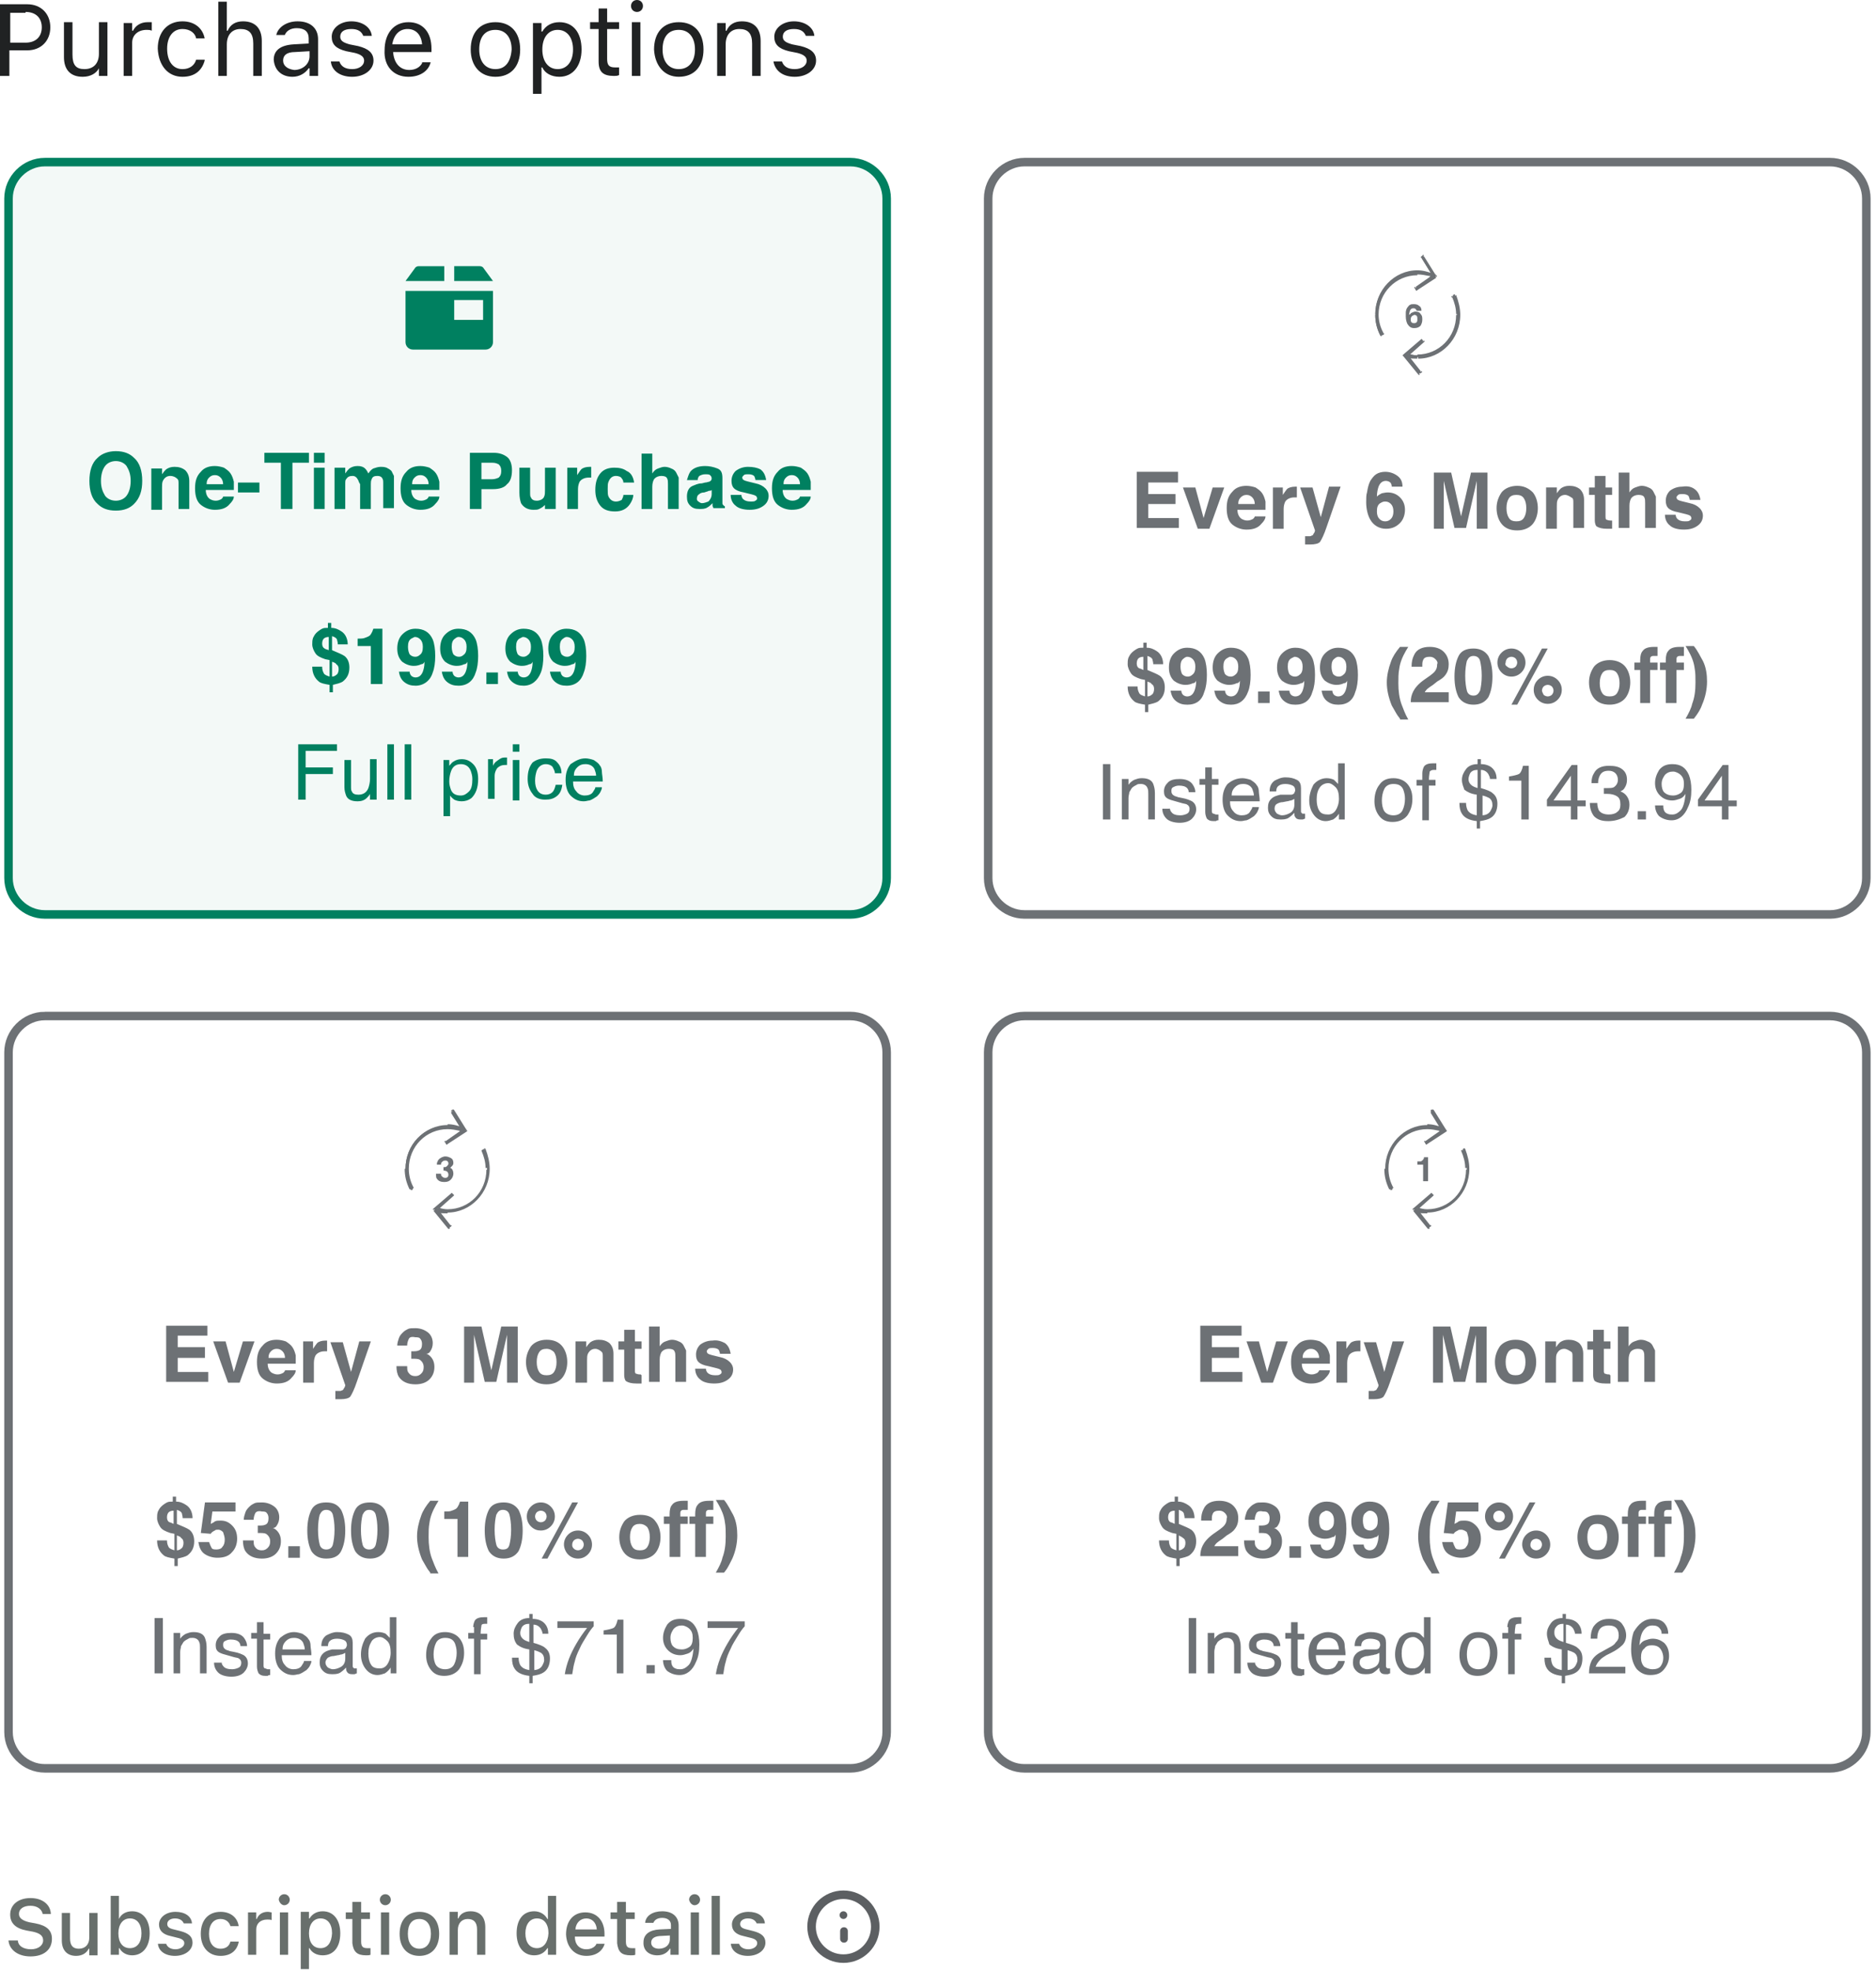<svg xmlns="http://www.w3.org/2000/svg" width="220" height="231" fill="none"><path fill="#686F6C" d="M3.577 229.291c1.546 0 2.512-.774 2.512-2.064 0-.968-.58-1.549-1.932-1.807l-.709-.129c-.837-.194-1.224-.516-1.224-.968 0-.645.58-.968 1.353-.968.773 0 1.288.387 1.417.903v.065h.966v-.065c-.064-1.032-.966-1.806-2.383-1.806-1.417 0-2.383.774-2.383 1.935 0 .968.58 1.614 1.932 1.872l.709.129c.902.193 1.224.516 1.224 1.032 0 .581-.58 1.033-1.417 1.033-.902 0-1.482-.388-1.546-.968v-.065H1v.065c.129 1.032 1.095 1.806 2.577 1.806Zm5.346-.064c.709 0 1.224-.323 1.482-.839h.064v.774h.966v-4.968h-.966v2.904c0 .774-.451 1.29-1.224 1.29-.709 0-1.031-.387-1.031-1.226v-2.968h-.966v3.226c0 1.097.58 1.807 1.675 1.807Zm6.57-.065c1.224 0 2.061-.968 2.061-2.581 0-1.548-.773-2.581-2.061-2.581-.709 0-1.288.323-1.546.904v-2.71h-.966v6.904h.966v-.775h.064c.258.517.837.839 1.482.839Zm-.258-.839c-.837 0-1.353-.645-1.353-1.742 0-1.032.515-1.742 1.353-1.742s1.353.645 1.353 1.742-.515 1.742-1.353 1.742Zm5.282.904c1.159 0 2.061-.645 2.061-1.549 0-.71-.451-1.097-1.417-1.355l-.773-.193c-.58-.129-.773-.323-.773-.646 0-.387.387-.645.902-.645.58 0 .902.258 1.031.581h.966c-.065-.839-.837-1.355-1.933-1.355-1.095 0-1.932.645-1.932 1.484 0 .71.451 1.161 1.353 1.355l.773.194c.58.129.837.322.837.645 0 .387-.451.71-1.031.71-.58 0-.966-.259-1.095-.646h-.966c.064.839.837 1.42 1.997 1.42Zm5.346 0c1.224 0 1.932-.645 2.126-1.613v-.065h-.966c-.129.516-.515.839-1.159.839-.837 0-1.353-.645-1.353-1.742s.515-1.742 1.353-1.742c.644 0 1.031.387 1.159.838h.966c-.129-.967-.902-1.677-2.126-1.677-1.417 0-2.319.968-2.319 2.581 0 1.548.902 2.581 2.319 2.581Zm3.221-.129h.966v-2.968c0-.71.515-1.162 1.288-1.162.193 0 .387 0 .515.065v-.904c-.129 0-.258-.064-.451-.064-.644 0-1.095.322-1.288.839h-.064v-.775h-.966v4.969Zm4.251-5.807c.322 0 .644-.259.644-.646 0-.322-.258-.645-.644-.645-.322 0-.644.258-.644.645.064.323.322.646.644.646Zm-.515 5.807h.966v-4.969h-.966v4.969Zm2.448 1.677h.966v-2.452h.064c.258.517.837.839 1.546.839 1.288 0 2.061-.968 2.061-2.581 0-1.548-.773-2.581-2.061-2.581-.709 0-1.224.323-1.546.839h-.064v-.774h-.966v6.71Zm2.319-2.452c-.837 0-1.353-.645-1.353-1.742 0-1.032.515-1.742 1.353-1.742s1.353.645 1.353 1.742c-.064 1.097-.515 1.742-1.353 1.742Zm5.346.839c.193 0 .387 0 .515-.064v-.775h-.387c-.515 0-.709-.193-.709-.774v-2.645h1.031v-.775h-1.031v-1.226h-1.031v1.226h-.773v.775h.773v2.839c.129 1.032.58 1.419 1.61 1.419Zm2.255-5.871c.322 0 .644-.259.644-.646 0-.322-.258-.645-.644-.645-.322 0-.644.258-.644.645 0 .323.258.646.644.646Zm-.515 5.807h.966v-4.969h-.966v4.969Zm4.509.129c1.417 0 2.319-.968 2.319-2.581s-.902-2.581-2.319-2.581-2.319.968-2.319 2.581.902 2.581 2.319 2.581Zm0-.839c-.837 0-1.353-.645-1.353-1.742s.451-1.742 1.353-1.742c.837 0 1.353.645 1.353 1.742s-.515 1.742-1.353 1.742Zm3.543.71h.966v-2.904c0-.774.451-1.29 1.159-1.29.709 0 1.095.387 1.095 1.226v2.968h.966v-3.226c0-1.162-.58-1.872-1.739-1.872-.709 0-1.224.323-1.417.839h-.064v-.774h-.966v5.033Zm9.92.064c.709 0 1.224-.322 1.546-.839h.064v.775h.966v-6.904h-.966v2.71h-.064c-.258-.517-.837-.904-1.546-.904-1.288 0-2.061.968-2.061 2.581s.837 2.581 2.061 2.581Zm.322-.839c-.837 0-1.353-.645-1.353-1.742 0-1.032.515-1.742 1.353-1.742s1.353.645 1.353 1.742c-.064 1.097-.58 1.742-1.353 1.742Zm5.797.904c1.288 0 1.932-.71 2.126-1.355v-.065h-.966v.065c-.129.258-.515.581-1.159.581-.837 0-1.353-.581-1.353-1.485h3.478v-.322c0-1.484-.837-2.517-2.255-2.517-1.417 0-2.255 1.033-2.255 2.581.064 1.484.966 2.517 2.383 2.517Zm0-4.388c.644 0 1.159.452 1.224 1.291h-2.512c.064-.775.58-1.291 1.288-1.291Zm5.218 4.323c.193 0 .387 0 .515-.064v-.775h-.387c-.515 0-.709-.193-.709-.774v-2.645h1.031v-.775h-1.031v-1.226h-1.031v1.226h-.773v.775h.773v2.839c.129 1.032.515 1.419 1.61 1.419Zm3.092 0c.644 0 1.159-.258 1.482-.774h.064v.71h.966v-3.42c0-1.032-.709-1.678-1.932-1.678-1.095 0-1.932.516-1.997 1.355h.966c.129-.322.451-.58 1.031-.58.644 0 1.031.322 1.031.838v.452l-1.353.065c-1.159.064-1.868.58-1.868 1.484-.064.968.644 1.548 1.61 1.548Zm-.709-1.484c0-.451.322-.71.966-.774l1.224-.065v.452c0 .645-.515 1.097-1.288 1.097-.515 0-.902-.258-.902-.71Zm5.089-4.387c.322 0 .644-.259.644-.646 0-.322-.258-.645-.644-.645-.322 0-.644.258-.644.645.064.323.322.646.644.646Zm-.451 5.807h.966v-4.969h-.966v4.969Zm2.448 0h.966v-6.904h-.966v6.904Zm4.251.129c1.159 0 2.061-.645 2.061-1.549 0-.71-.451-1.097-1.417-1.355l-.773-.193c-.58-.129-.773-.323-.773-.646 0-.387.387-.645.902-.645.58 0 .902.258 1.031.581h.966c-.064-.839-.837-1.355-1.932-1.355-1.095 0-1.932.645-1.932 1.484 0 .71.451 1.161 1.353 1.355l.773.194c.58.129.837.322.837.645 0 .387-.451.71-1.031.71-.58 0-.966-.259-1.095-.646h-.966c.064.839.837 1.42 1.997 1.42Z"/><path stroke="#5C5F62" stroke-miterlimit="10" d="M95.174 225.807c0-2.065 1.675-3.743 3.736-3.743 2.061 0 3.736 1.678 3.736 3.743s-1.675 3.742-3.736 3.742c-2.061 0-3.736-1.677-3.736-3.742Z"/><path fill="#5C5F62" d="M99.425 227.227c0 .258-.193.451-.451.451-.258 0-.451-.193-.451-.451v-.904c0-.258.193-.451.451-.451.258 0 .451.193.451.451v.904ZM98.91 224.903c.249 0 .451-.202.451-.451 0-.25-.202-.452-.451-.452-.249 0-.451.202-.451.452 0 .249.202.451.451.451Z"/><path fill="#008060" fill-opacity=".05" d="M5.259 19H99.722c2.322 0 4.258 1.936 4.258 4.259v79.654c0 2.323-1.936 4.259-4.258 4.259H5.259C2.936 107.172 1 105.236 1 102.913V23.259C1 20.936 2.936 19 5.259 19Z"/><path fill="#008060" d="M47.554 32.938h4.549v-1.742h-3c-.194 0-.387.097-.484.29l-1.065 1.452ZM56.265 31.195h-3v1.742h4.549l-1.065-1.452c-.097-.194-.29-.29-.484-.29ZM57.813 34.099v6.001c0 .484-.387.871-.871.871h-8.517c-.484 0-.871-.387-.871-.871v-6.001h10.259Zm-1.161 1.065h-3.388v2.323h3.388v-2.323ZM13.582 59.844c-.968 0-1.645-.29-2.129-.774-.677-.581-.968-1.549-.968-2.71s.29-2.129.968-2.71c.484-.484 1.258-.774 2.129-.774.968 0 1.645.29 2.129.774.677.581.968 1.549.968 2.71s-.29 2.033-.968 2.71c-.484.484-1.161.774-2.129.774Zm1.258-1.742c.29-.387.484-.968.484-1.742s-.194-1.258-.484-1.742c-.29-.387-.774-.581-1.258-.581-.484 0-.968.194-1.258.581-.29.387-.484.968-.484 1.742s.194 1.258.484 1.742c.29.387.774.581 1.258.581.484 0 .968-.194 1.258-.581Zm5.13-2.323c-.387 0-.677.194-.871.581-.097.194-.097.484-.097.774v2.613H17.744v-4.839h1.258v.677c.194-.29.29-.387.484-.581.29-.194.581-.29.968-.29.484 0 .871.097 1.258.387.29.29.484.677.484 1.258V59.65H20.938v-2.904c0-.29 0-.484-.097-.581-.29-.29-.581-.387-.871-.387Zm7.452 2.42c0 .29-.194.581-.484.871-.387.484-.968.677-1.742.677-.581 0-1.161-.194-1.645-.581-.484-.387-.677-1.065-.677-1.936 0-.871.194-1.452.677-1.936.387-.484.968-.677 1.645-.677.387 0 .774.097 1.065.194.29.194.581.387.774.677.194.29.29.581.387.968v.968h-3.291c0 .484.194.871.484 1.065.194.097.387.194.678.194.29 0 .484-.097.677-.194.097-.097.194-.194.194-.29h1.258Zm-1.258-1.452c0-.29-.097-.581-.29-.774-.194-.194-.387-.29-.677-.29-.29 0-.484.097-.677.29-.194.194-.29.387-.29.774h1.936Zm1.742-.194h2.516v1.161h-2.516v-1.161Zm8.324-3.484V54.23h-1.936v5.42h-1.355v-5.42h-1.936v-1.161h5.226Zm1.839 1.742V59.65h-1.258v-4.839h1.258Zm0-1.742V54.23h-1.258v-1.161h1.258Zm3.871 3.097c-.097-.194-.29-.387-.581-.387-.387 0-.581.097-.774.387-.097.097-.097.29-.097.581V59.65h-1.258v-4.839h1.258v.677c.194-.29.29-.387.484-.581.29-.194.581-.29.968-.29.387 0 .677.097.871.29s.29.387.387.581c.194-.29.387-.484.581-.581.29-.097.581-.194.871-.194.194 0 .387 0 .677.097.194.097.387.194.581.387.097.194.194.387.29.581V59.553h-1.258v-3c0-.194 0-.29-.097-.484-.097-.194-.29-.29-.581-.29-.387 0-.581.097-.677.387-.097.194-.097.387-.097.581V59.65h-1.258v-2.904c-.194-.29-.194-.484-.29-.581Zm9.582 2.033c0 .29-.194.581-.484.871-.387.484-.968.677-1.742.677-.581 0-1.161-.194-1.645-.581-.484-.387-.677-1.065-.677-1.936 0-.871.194-1.452.677-1.936.387-.484.968-.677 1.645-.677.387 0 .774.097 1.065.194.29.194.581.387.774.677.194.29.29.581.387.968v.968h-3.291c0 .484.194.871.484 1.065.194.097.387.194.677.194.29 0 .484-.097.677-.194.097-.097.194-.194.194-.29h1.258Zm-1.258-1.452c0-.29-.097-.581-.29-.774-.194-.194-.387-.29-.678-.29-.29 0-.484.097-.677.29-.194.194-.29.387-.29.774h1.936Zm7.549.581h-1.355V59.65h-1.355v-6.581h2.807c.677 0 1.161.194 1.549.484.387.29.581.871.581 1.549 0 .774-.194 1.355-.581 1.645-.29.387-.871.581-1.645.581Zm.677-1.355c.194-.194.29-.387.29-.774 0-.387-.097-.581-.29-.774-.194-.097-.387-.194-.774-.194h-1.258v1.936h1.258c.29 0 .581-.097.774-.194Zm5.614 3s0 .097-.097.097c0 .097-.097.097-.194.194-.194.194-.387.29-.581.387s-.387.097-.677.097c-.677 0-1.161-.29-1.452-.774-.097-.29-.194-.677-.194-1.258v-2.904h1.258v2.904c0 .29 0 .484.097.581.097.29.387.387.677.387.387 0 .774-.194.871-.484.097-.194.097-.484.097-.774v-2.613h1.258V59.65h-1.258v-.677h.194Zm4.936-3c-.484 0-.871.194-1.065.484-.097.194-.194.484-.194.871V59.65h-1.258v-4.839h1.161v.871c.194-.29.387-.581.484-.677.194-.194.581-.29.968-.29h.194v1.258h-.29Zm5.323.581h-1.258c0-.194-.097-.387-.194-.484-.097-.194-.387-.29-.677-.29-.387 0-.677.194-.871.677-.097.194-.097.484-.097.871 0 .387 0 .677.097.871.194.387.484.581.871.581.29 0 .484-.097.677-.194.097-.194.194-.387.194-.581h1.161c0 .387-.194.774-.387 1.065-.387.581-.968.871-1.742.871s-1.355-.194-1.742-.677c-.387-.484-.581-1.065-.581-1.839 0-.871.194-1.452.581-1.936.387-.484.968-.677 1.645-.677.581 0 1.065.097 1.452.387.484.194.774.677.871 1.355Zm5.226.29V59.65H78.332v-2.904c0-.29 0-.484-.097-.677-.097-.194-.29-.29-.677-.29-.29 0-.581.097-.774.29-.194.194-.29.581-.29.968V59.65h-1.258v-6.485h1.258v2.323c.194-.29.387-.484.677-.581s.484-.194.774-.194c.29 0 .581.097.774.194.29.097.484.29.581.484.097.194.194.387.29.581v.871Zm1.355-1.549c.29-.387.871-.677 1.742-.677.484 0 .968.097 1.452.29.484.194.581.581.581 1.161v2.807c0 .194 0 .29.097.29 0 .097.097.097.194.194v.194h-1.355c0-.097-.097-.194-.097-.29v-.29c-.194.194-.387.387-.581.484-.29.194-.581.194-.968.194-.484 0-.774-.097-1.065-.387-.29-.29-.387-.581-.387-1.065 0-.581.194-1.065.677-1.258.29-.097.581-.29 1.065-.29l.387-.097c.194 0 .387-.097.484-.097.194-.097.29-.194.29-.387 0-.194-.097-.29-.194-.387s-.29-.097-.581-.097c-.29 0-.484.097-.677.194-.097.097-.194.29-.194.484h-1.258c.097-.29.194-.677.387-.968Zm.968 3.484c.097.097.29.194.387.194.29 0 .484-.097.774-.194.194-.194.387-.484.387-.871v-.484c-.097.097-.194.097-.29.097s-.194.097-.29.097l-.29.097c-.29 0-.484.097-.581.194-.194.097-.29.29-.29.581 0 0 0 .194.194.29Zm7.259-3.775c.387.29.581.677.677 1.258h-1.258c0-.194-.097-.29-.097-.387-.097-.194-.387-.29-.677-.29-.29 0-.484 0-.581.097s-.194.194-.194.29c0 .097.097.29.194.29.097.097.581.194 1.355.387.484.097.871.29 1.161.581.29.29.387.581.387.871 0 .484-.194.871-.581 1.161-.387.29-.871.484-1.645.484s-1.355-.194-1.645-.484c-.387-.29-.581-.774-.581-1.258h1.258c0 .194.097.387.194.484.194.194.484.29.871.29.29 0 .484 0 .581-.097.194-.097.194-.194.194-.29s-.097-.29-.194-.29c-.097-.097-.581-.194-1.355-.387-.581-.097-.968-.29-1.161-.484-.194-.194-.29-.484-.29-.871 0-.484.194-.871.484-1.161.387-.29.871-.484 1.452-.484.581 0 1.065.097 1.452.29Zm5.904 3.194c0 .29-.194.581-.484.871-.387.484-.968.677-1.742.677-.581 0-1.161-.194-1.645-.581-.484-.387-.677-1.065-.677-1.936 0-.871.194-1.452.677-1.936.387-.484.968-.677 1.645-.677.387 0 .774.097 1.065.194.29.194.581.387.774.677.194.29.29.581.387.968v.968h-3.291c0 .484.194.871.484 1.065.194.097.387.194.677.194s.484-.097.677-.194c.097-.097.194-.194.194-.29h1.258Zm-1.258-1.452c0-.29-.097-.581-.29-.774-.194-.194-.387-.29-.677-.29s-.484.097-.677.29c-.194.194-.29.387-.29.774h1.936ZM38.166 77.265c-.581-.194-.968-.387-1.161-.677-.194-.29-.387-.677-.387-1.065 0-.29 0-.484.097-.774.097-.194.194-.387.387-.581.194-.194.484-.387.677-.484.194-.097.387-.097.677-.097v-.581h.387v.581c.484 0 .871.194 1.161.387.484.29.774.871.774 1.549h-1.161c0-.29-.097-.484-.097-.581-.097-.194-.29-.29-.581-.387v1.645c.677.29 1.161.484 1.452.677.387.29.581.774.581 1.355 0 .774-.29 1.258-.774 1.645-.29.194-.774.29-1.161.387v.871h-.387v-.871c-.581-.097-1.065-.194-1.258-.387-.484-.387-.774-.968-.774-1.742h1.161c0 .387.097.581.194.774.097.194.387.29.677.387v-1.936l-.484-.097Zm.774.29v1.742c.194 0 .387-.097.484-.194.194-.097.29-.387.29-.678 0-.29-.097-.484-.29-.581 0-.097-.194-.194-.484-.29Zm-.387-1.355v-1.549c-.29 0-.484.097-.581.194s-.194.29-.194.581c0 .29.097.484.29.581.097.097.29.097.484.194Zm6.194 3.968h-1.258v-4.452h-1.549v-.871c.387 0 .677 0 .871-.097.29-.097.484-.194.581-.29s.194-.29.29-.484c0-.097.097-.194.097-.29h1.065v6.485h-.097Zm3.968.194c-.484 0-.871-.097-1.258-.387-.387-.29-.581-.677-.677-1.258h1.258c0 .194.097.387.194.484s.29.194.484.194c.387 0 .677-.194.871-.677.097-.29.194-.581.194-1.161-.097.194-.194.29-.387.29-.194.097-.484.194-.871.194-.484 0-.968-.194-1.355-.484-.387-.387-.581-.871-.581-1.549s.194-1.258.581-1.645c.387-.387.871-.677 1.548-.677.968 0 1.645.387 2.033 1.258.194.484.29 1.161.29 1.936s-.097 1.452-.29 1.936c-.29.968-1.065 1.549-2.033 1.549Zm-.484-5.517c-.29.194-.387.484-.387.968 0 .387.097.677.194.871.194.194.387.29.677.29.194 0 .387-.097.484-.194.29-.194.387-.484.387-.968 0-.387-.097-.677-.29-.871-.194-.194-.387-.29-.677-.29l-.387.194Zm5.517 5.517c-.484 0-.871-.097-1.258-.387-.387-.29-.581-.677-.677-1.258h1.258c0 .194.097.387.194.484s.29.194.484.194c.387 0 .677-.194.871-.677.097-.29.194-.581.194-1.161-.097.194-.194.29-.387.29-.194.097-.484.194-.871.194-.484 0-.968-.194-1.355-.484-.387-.387-.581-.871-.581-1.549s.194-1.258.581-1.645c.387-.387.871-.677 1.549-.677.968 0 1.645.387 2.033 1.258.194.484.29 1.161.29 1.936s-.097 1.452-.29 1.936c-.29.968-.968 1.549-2.033 1.549Zm-.387-5.517c-.29.194-.387.484-.387.968 0 .387.097.677.194.871.194.194.387.29.677.29.194 0 .387-.097.484-.194.29-.194.387-.484.387-.968 0-.387-.097-.677-.29-.871-.194-.194-.387-.29-.677-.29-.097 0-.29.097-.387.194Zm3.678 3.968h1.355v1.355h-1.355v-1.355Zm4.355 1.549c-.484 0-.871-.097-1.258-.387-.387-.29-.581-.677-.677-1.258h1.258c0 .194.097.387.194.484s.29.194.484.194c.387 0 .677-.194.871-.677.097-.29.194-.581.194-1.161-.097.194-.194.29-.387.29-.194.097-.484.194-.871.194-.484 0-.968-.194-1.355-.484-.387-.387-.581-.871-.581-1.549s.194-1.258.581-1.645c.387-.387.871-.677 1.549-.677.968 0 1.645.387 2.033 1.258.194.484.29 1.161.29 1.936s-.097 1.452-.29 1.936c-.387.968-1.065 1.549-2.033 1.549Zm-.484-5.517c-.29.194-.387.484-.387.968 0 .387.097.677.194.871.194.194.387.29.677.29.194 0 .387-.097.484-.194.29-.194.387-.484.387-.968 0-.387-.097-.677-.29-.871-.194-.194-.387-.29-.677-.29 0 0-.194.097-.387.194Zm5.517 5.517c-.484 0-.871-.097-1.258-.387-.387-.29-.581-.677-.677-1.258h1.258c0 .194.097.387.194.484.097.097.29.194.484.194.387 0 .677-.194.871-.677.097-.29.194-.581.194-1.161-.097.194-.194.29-.387.29-.194.097-.484.194-.871.194-.484 0-.968-.194-1.355-.484-.387-.387-.581-.871-.581-1.549s.194-1.258.581-1.645c.387-.387.871-.677 1.549-.677.968 0 1.645.387 2.033 1.258.194.484.29 1.161.29 1.936s-.097 1.452-.29 1.936c-.29.968-.968 1.549-2.033 1.549Zm-.387-5.517c-.29.194-.387.484-.387.968 0 .387.097.677.194.871.194.194.387.29.677.29.194 0 .387-.097.484-.194.29-.194.387-.484.387-.968 0-.387-.097-.677-.29-.871-.194-.194-.387-.29-.677-.29-.097 0-.29.097-.387.194ZM34.972 87.234h4.549v.774h-3.678v1.936h3.194v.774h-3.194v3h-.871v-6.485Zm6.194 1.742v3.194c0 .29 0 .484.097.581.097.29.387.387.774.387.581 0 .968-.29 1.161-.774.097-.29.194-.677.194-1.065v-2.323h.774v4.742h-.774v-.677c-.097.194-.194.29-.387.484-.29.29-.677.387-1.065.387-.677 0-1.161-.194-1.355-.677-.097-.29-.194-.581-.194-.968v-3.194h.774v-.097Zm4.259-1.742h.774v6.485h-.774v-6.485Zm2.033 0h.774v6.485h-.774v-6.485Zm6.581 6.001c.387 0 .677-.194.968-.484.29-.29.387-.774.387-1.452 0-.387-.097-.677-.194-.968-.194-.484-.581-.774-1.161-.774s-.968.29-1.161.871c-.097.29-.194.677-.194 1.161 0 .387.097.677.194.968.194.484.581.677 1.161.677Zm-2.129-4.162h.774v.677c.194-.194.29-.387.484-.484.29-.194.581-.29.968-.29.581 0 .968.194 1.355.581.387.387.581.968.581 1.742 0 1.065-.29 1.742-.774 2.226-.387.29-.774.387-1.161.387-.387 0-.677-.097-.871-.194-.097-.097-.29-.194-.484-.484v2.42h-.774v-6.582h-.097Zm5.226-.097h.677v.774c.097-.194.194-.387.484-.581.29-.194.484-.387.871-.387h.29v.871h-.194c-.387 0-.677.097-.968.387-.194.29-.29.581-.29.871v2.71h-.774v-4.646h-.097Zm3.0.097h.774v4.742h-.774v-4.742Zm0-1.839h.774v.871h-.774v-.871Zm3.871 1.645c.581 0 .968.097 1.258.387.29.29.581.677.581 1.355h-.774c0-.29-.194-.581-.29-.774-.194-.194-.484-.29-.774-.29-.484 0-.871.29-1.065.774-.097.29-.194.677-.194 1.161 0 .484.097.871.29 1.161.194.29.484.484.968.484.29 0 .581-.097.774-.29.194-.194.29-.484.387-.871h.774c-.097.677-.29 1.065-.677 1.355-.387.29-.774.387-1.355.387-.581 0-1.161-.194-1.452-.677-.387-.484-.581-1.065-.581-1.742 0-.871.194-1.452.581-1.936.387-.29.871-.484 1.548-.484Zm4.646 0c.29 0 .677.097.968.194.29.194.581.387.677.581.194.194.29.484.29.871 0 .194.097.581.097 1.065h-3.484c0 .484.097.871.387 1.161.194.29.581.484.968.484.387 0 .774-.097.968-.387.097-.194.29-.387.29-.581h.774c0 .194-.097.387-.194.581-.097.194-.29.387-.387.484-.29.194-.581.387-.871.484-.194 0-.387.097-.677.097-.581 0-1.065-.194-1.549-.677-.387-.387-.581-1.065-.581-1.839s.194-1.355.581-1.839c.581-.387 1.065-.677 1.742-.677Zm1.258 2.129c0-.387-.097-.581-.194-.871-.194-.387-.581-.581-1.065-.581-.387 0-.677.097-.968.387-.29.29-.387.581-.387.968h2.613v.097Z"/><path stroke="#008060" d="M5.259 19H99.722c2.322 0 4.258 1.936 4.258 4.259v79.654c0 2.323-1.936 4.259-4.258 4.259H5.259C2.936 107.172 1 105.236 1 102.913V23.259C1 20.936 2.936 19 5.259 19Z"/><path fill="#6D7175" d="m166.117 33.905-.097-.194 1.936-1.355h-.097l-.29-.097c-.484-.194-.968-.194-1.452-.194-2.517 0-4.646 2.129-4.646 4.839 0 .774.194 1.549.581 2.226l-.194.097c-.387-.677-.581-1.548-.581-2.323 0-2.807 2.13-5.033 4.84-5.033.58 0 1.258.097 1.839.387l-1.259-2.033.194-.097 1.452 2.323-2.226 1.452Zm-1.065 7.84c.387.097.774.097 1.162.097 2.71 0 4.839-2.226 4.839-5.033 0-.774-.194-1.549-.484-2.226l-.194.097c.291.677.484 1.355.484 2.129 0 2.613-2.032 4.839-4.645 4.839-.388 0-.775-.097-1.162-.194l1.742-1.549-.097-.097-2.032 1.742 1.742 2.129.194-.097-1.549-1.839Z"/><path fill="#6D7175" d="m166.02 33.711-.097-.097-.097.097.097.097.097-.097Zm.097.194-.097.097.097.097.097-.097-.097-.097Zm1.839-1.548.096.097.388-.29h-.484v.194Zm0 0-.097.097v-.097h.097Zm-.291-.097.097-.097-.097.097Zm-1.451-.194v.097-.097Zm-4.065 7.065.096.097.097-.097-.097-.097-.096.097Zm-.194.097-.097.097.097.097.097-.097-.097-.097Zm6.097-7.065-.096.097.387.194-.194-.387-.097.097Zm-1.258-2.033-.097-.097-.096.097.096.097.097-.097Zm.097-.097.097-.097-.097-.097-.097.097.097.097Zm1.452 2.323.097.097.096-.097-.096-.097-.097.097Zm-3.291 9.388v-.097l-.387-.097.29.29.097-.097Zm5.517-7.065.097-.097-.097-.097-.097.097.097.097Zm-.194.097-.096-.097-.097.097.097.097.096-.097Zm-5.323 6.775-.097-.097-.193.194.29.097v-.194Zm1.839-1.548.097.097.097-.097-.097-.097-.097.097Zm-.194-.097.097-.097-.097-.097-.096.097.096.097Zm-2.032 1.742-.097-.097-.097.097.097.097.097-.097Zm1.742 2.129-.097.097.097.097.097-.097-.097-.097Zm.194-.194.096.097.097-.097-.097-.097-.096.097Zm-.678-9.775.097.194.29-.194-.096-.194-.291.194Zm2.033-1.549-1.936 1.355.194.194 1.935-1.355-.193-.194Zm0 .29.096-.29h-.096v.29Zm-.291-.097.291.097.096-.29-.29-.097-.097.29Zm-1.451-.29c.483 0 .967.097 1.451.194l.097-.29c-.484-.194-.968-.194-1.548-.194v.29Zm-4.549 4.742c0-2.613 2.032-4.646 4.549-4.646v-.29c-2.614 0-4.84 2.226-4.84 4.936h.291Zm.58 2.129c-.387-.677-.58-1.452-.58-2.226h-.291c0 .774.194 1.645.581 2.323l.29-.097Zm-.193.29.193-.097-.096-.29-.194.097.097.29Zm-.775-2.42c0 .871.194 1.645.581 2.42l.291-.097c-.388-.677-.581-1.452-.581-2.323h-.291Zm4.937-5.226c-2.71 0-4.937 2.323-4.937 5.13h.291c0-2.71 2.129-4.839 4.646-4.839v-.29Zm1.838.387c-.58-.194-1.161-.387-1.838-.387v.29c.58 0 1.161.097 1.742.387l.096-.29Zm-1.355-1.839 1.259 2.033.29-.194-1.258-2.033-.291.194Zm.194-.29-.194.097.097.29.194-.097-.097-.29Zm1.549 2.42-1.452-2.323-.291.194 1.452 2.323.291-.194Zm-2.226 1.645 2.226-1.452-.194-.194-2.226 1.452.194.194Zm0 7.743c-.388 0-.775-.097-1.065-.097l-.097.29c.387.097.774.097 1.162.097v-.29Zm4.742-4.839c0 2.71-2.129 4.839-4.646 4.839v.29c2.71 0 4.936-2.323 4.936-5.13h-.29Zm-.484-2.129c.29.677.484 1.355.484 2.129h.29c0-.774-.193-1.549-.484-2.323l-.29.194Zm0 .097.194-.097-.097-.29-.194.097.097.29Zm.581 2.033c0-.774-.194-1.549-.484-2.226l-.29.097c.29.677.483 1.355.483 2.033h.291v.097Zm-4.839 4.936c2.613 0 4.839-2.226 4.839-4.936h-.291c0 2.613-2.032 4.646-4.548 4.646v.29Zm-1.162-.097c.387.097.774.194 1.162.194v-.29c-.388 0-.775-.097-1.065-.194l-.097.29Zm1.742-1.839-1.742 1.548.194.194 1.742-1.549-.194-.194Zm-.193.097.096.097.194-.194-.097-.097-.193.194Zm-1.839 1.742 2.032-1.742-.193-.194-2.033 1.742.194.194Zm1.742 1.936-1.742-2.129-.194.194 1.742 2.129.194-.194Zm0-.194-.194.097.194.194.193-.097-.193-.194Zm-1.549-1.645 1.452 1.839.194-.194-1.452-1.839-.194.194ZM166.02 36.519c.29 0 .484.097.581.29.193.194.193.387.193.677s-.097.484-.193.677c-.194.194-.388.29-.775.29s-.58-.194-.774-.484c-.097-.194-.194-.484-.194-.871v-.484c0-.194.097-.484.194-.581s.194-.29.29-.29c.097-.097.291-.097.484-.097.291 0 .484.097.581.194.194.097.29.29.29.581h-.58s0-.097-.097-.194c-.097-.097-.194-.097-.291-.097-.193 0-.29.097-.387.29 0 .097-.096.29-.096.484.096-.097.193-.097.193-.194.387-.194.484-.194.581-.194Zm-.387.484c-.097.097-.194.194-.194.387s0 .29.097.387c.097.097.193.097.29.097.097 0 .194 0 .291-.097.096-.097.096-.194.096-.387s0-.29-.096-.387c-.097-.097-.194-.097-.291-.097 0 0-.097.097-.193.097ZM137.855 59.069h-3.194v1.645h3.581v1.161h-4.936v-6.582h4.84v1.258h-3.485v1.355h3.194v1.161Zm.871-1.936h1.452l.968 3.581 1.065-3.581h1.355l-1.743 4.839h-1.355l-1.742-4.839Zm9.679 3.388c0 .29-.194.581-.484.871-.387.484-.968.677-1.742.677-.581 0-1.162-.194-1.646-.581-.483-.387-.677-1.065-.677-1.936s.194-1.452.677-1.936c.388-.484.968-.677 1.646-.677.387 0 .774.097 1.064.194.291.194.581.387.775.677.193.29.29.581.387.968v.968h-3.291c0 .484.194.871.484 1.065.194.097.387.194.678.194.29 0 .484-.097.677-.194.097-.097.194-.194.194-.29h1.258Zm-1.258-1.452c0-.29-.097-.581-.291-.774-.193-.194-.387-.29-.677-.29-.291 0-.484.097-.678.29-.193.194-.29.387-.29.774h1.936Zm4.645-.774c-.484 0-.871.194-1.064.484-.097.194-.194.484-.194.871v2.323h-1.258v-4.839h1.161v.871c.194-.29.388-.581.484-.677.194-.194.581-.29.968-.29h.194v1.258H151.792Zm3.098 2.323.967-3.581h1.355l-1.645 4.742c-.29.871-.581 1.452-.774 1.742-.194.194-.581.29-1.162.29h-.58v-.968H153.631c.097 0 .194-.097.291-.097.096-.097.096-.194.193-.29.097-.194.097-.29.097-.29l-1.742-5.033h1.452l.968 3.484Zm7.839-2.904c.581 0 1.065.194 1.452.581s.581.871.581 1.452-.194 1.161-.581 1.549c-.387.387-.871.677-1.645.677-.775 0-1.452-.387-1.839-1.065-.291-.484-.484-1.258-.484-2.033 0-.484 0-.871.097-1.161.096-.581.193-.968.387-1.355.193-.29.387-.581.677-.774.291-.194.678-.29 1.065-.29.581 0 1.064.194 1.452.484.387.29.58.677.58 1.258h-1.258c0-.097 0-.194-.097-.387-.096-.194-.387-.29-.58-.29-.388 0-.678.194-.871.677-.097.29-.194.677-.194 1.161.194-.194.387-.29.581-.387.096 0 .387-.097.677-.097Zm-.871 1.258c-.29.194-.387.484-.387.968 0 .387.097.677.29.871.194.194.387.29.678.29.29 0 .484-.097.677-.29.194-.194.291-.484.291-.871 0-.387-.097-.677-.291-.871-.193-.194-.387-.29-.677-.29-.291 0-.387.097-.581.194Zm7.549 3h-1.258v-6.582h2.033l1.161 5.13 1.162-5.13h1.935v6.582h-1.258V56.359l-1.258 5.517h-1.355l-1.258-5.517v5.614h.096Zm10.357-4.259c.387.484.58 1.161.58 1.839s-.193 1.355-.58 1.839c-.388.484-1.065.774-1.839.774-.871 0-1.452-.29-1.839-.774-.388-.484-.581-1.161-.581-1.839s.193-1.258.581-1.839c.387-.484 1.064-.774 1.839-.774.774 0 1.355.29 1.839.774Zm-1.936.29c-.387 0-.678.097-.871.387-.194.29-.291.677-.291 1.161s.097.871.291 1.161c.193.29.484.387.871.387s.677-.097.871-.387c.193-.29.29-.677.29-1.161s-.097-.871-.29-1.161c-.194-.29-.484-.387-.871-.387Zm5.71 0c-.387 0-.677.194-.871.581-.097.194-.097.484-.097.774v2.613h-1.258v-4.839h1.258v.677c.194-.29.291-.387.484-.581.291-.194.581-.29.968-.29.484 0 .871.097 1.258.387.291.29.484.677.484 1.258v3.291h-1.258v-2.904c0-.29 0-.484-.097-.581-.29-.194-.58-.387-.871-.387Zm5.517 3v.968h-.581c-.58 0-.968-.097-1.258-.29-.097-.097-.194-.387-.194-.677v-3h-.677v-.871h.677v-1.355h1.259v1.355h.774v.871h-.774v2.517c0 .194 0 .29.096.387.097 0 .194.097.484.097h.194Zm5.13-1.936v2.807h-1.259v-2.904c0-.29 0-.484-.096-.677-.097-.194-.291-.29-.678-.29-.29 0-.581.097-.774.29-.194.194-.291.581-.291.968v2.613h-1.258v-6.485h1.258v2.323c.194-.29.388-.484.678-.581.29-.097.484-.194.774-.194.291 0 .581.097.775.194.29.097.483.29.58.484.097.194.194.387.291.581v.871Zm4.549-1.742c.387.29.58.677.677 1.258h-1.258c0-.194-.097-.29-.097-.387-.097-.194-.387-.29-.677-.29-.291 0-.484 0-.581.097-.097.097-.194.194-.194.29s.097.29.194.29c.097.097.581.194 1.355.387.484.097.871.29 1.161.581.291.29.387.581.387.871 0 .484-.193.871-.58 1.161-.387.29-.871.484-1.646.484-.774 0-1.355-.194-1.645-.484-.387-.29-.581-.774-.581-1.258h1.258c0 .194.097.387.194.484.194.194.484.29.871.29.29 0 .484 0 .581-.097.193-.097.193-.194.193-.29 0-.097-.096-.29-.193-.29-.097-.097-.581-.194-1.355-.387-.581-.097-.968-.29-1.162-.484-.193-.194-.29-.484-.29-.871 0-.484.194-.871.484-1.161.387-.29.871-.484 1.452-.484.58-.097 1.064 0 1.452.29ZM133.79 79.588c-.58-.194-.968-.387-1.161-.677-.194-.29-.387-.677-.387-1.065 0-.29 0-.484.096-.774.097-.194.194-.387.388-.581.193-.194.484-.387.677-.484.194-.097.387-.097.678-.097v-.581h.387v.581c.484 0 .871.194 1.161.387.484.29.774.871.774 1.549h-1.161c0-.29-.097-.484-.097-.581-.097-.194-.29-.29-.58-.387v1.645c.677.29 1.161.484 1.451.677.388.29.581.774.581 1.355 0 .774-.29 1.258-.774 1.645-.291.194-.775.29-1.162.387v.871h-.387v-.871c-.581-.097-1.064-.194-1.258-.387-.484-.387-.774-.968-.774-1.742h1.161c0 .387.097.581.194.774.096.194.387.29.677.387V79.685l-.484-.097Zm.775.29v1.742c.193 0 .387-.097.483-.194.194-.097.291-.387.291-.677s-.097-.484-.291-.581c-.096-.194-.29-.194-.483-.29Zm-.484-1.355v-1.549c-.291 0-.484.097-.581.194-.097.097-.194.29-.194.581 0 .29.097.484.291.581.096 0 .29.097.484.194Zm5.129 4.065c-.484 0-.871-.097-1.258-.387-.387-.29-.581-.677-.677-1.258h1.258c0 .194.097.387.193.484.097.097.291.194.484.194.387 0 .678-.194.871-.677.097-.29.194-.581.194-1.161-.097.194-.194.29-.387.29-.194.097-.484.194-.871.194-.484 0-.968-.194-1.355-.484-.387-.387-.581-.871-.581-1.548s.194-1.258.581-1.645c.387-.387.871-.677 1.548-.677.968 0 1.646.387 2.033 1.258.193.484.29 1.161.29 1.936 0 .774-.097 1.452-.29 1.936-.291 1.065-.968 1.548-2.033 1.548Zm-.387-5.42c-.29.194-.387.484-.387.968 0 .387.097.677.194.871.193.194.387.29.677.29.194 0 .387-.097.484-.194.29-.194.387-.484.387-.968 0-.387-.097-.677-.29-.871-.194-.194-.387-.29-.678-.29-.096 0-.29.097-.387.194Zm5.517 5.42c-.484 0-.871-.097-1.258-.387-.387-.29-.581-.677-.678-1.258h1.258c0 .194.097.387.194.484s.29.194.484.194c.387 0 .677-.194.871-.677.097-.29.194-.581.194-1.161-.097.194-.194.29-.388.29-.193.097-.483.194-.871.194-.484 0-.967-.194-1.355-.484-.387-.387-.58-.871-.58-1.548s.193-1.258.58-1.645c.388-.387.871-.677 1.549-.677.968 0 1.645.387 2.032 1.258.194.484.291 1.161.291 1.936 0 .774-.097 1.452-.291 1.936-.387 1.065-1.064 1.548-2.032 1.548Zm-.484-5.42c-.29.194-.387.484-.387.968 0 .387.097.677.193.871.194.194.388.29.678.29.194 0 .387-.097.484-.194.29-.194.387-.484.387-.968 0-.387-.097-.677-.29-.871-.194-.194-.387-.29-.678-.29-.097 0-.193.097-.387.194Zm3.678 3.872h1.355v1.355h-1.355V81.04Zm4.355 1.548c-.484 0-.871-.097-1.258-.387-.387-.29-.581-.677-.677-1.258h1.258c0 .194.097.387.193.484.097.097.291.194.484.194.387 0 .678-.194.871-.677.097-.29.194-.581.194-1.161-.097.194-.194.29-.387.29-.194.097-.484.194-.871.194-.484 0-.968-.194-1.355-.484-.387-.387-.581-.871-.581-1.548s.194-1.258.581-1.645c.387-.387.871-.677 1.548-.677.968 0 1.646.387 2.033 1.258.193.484.29 1.161.29 1.936 0 .774-.097 1.452-.29 1.936-.291 1.065-.968 1.548-2.033 1.548Zm-.484-5.42c-.29.194-.387.484-.387.968 0 .387.097.677.194.871.193.194.387.29.677.29.194 0 .387-.097.484-.194.291-.194.387-.484.387-.968 0-.387-.096-.677-.29-.871-.194-.194-.387-.29-.678-.29 0 0-.193.097-.387.194Zm5.517 5.42c-.484 0-.871-.097-1.258-.387-.387-.29-.581-.677-.678-1.258h1.259c0 .194.096.387.193.484s.291.194.484.194c.387 0 .678-.194.871-.677.097-.29.194-.581.194-1.161-.097.194-.194.29-.387.29-.194.097-.484.194-.871.194-.484 0-.968-.194-1.355-.484-.388-.387-.581-.871-.581-1.548s.193-1.258.581-1.645c.387-.387.871-.677 1.548-.677.968 0 1.645.387 2.033 1.258.193.484.29 1.161.29 1.936 0 .774-.097 1.452-.29 1.936-.291 1.065-.968 1.548-2.033 1.548Zm-.387-5.42c-.29.194-.387.484-.387.968 0 .387.097.677.193.871.194.194.388.29.678.29.193 0 .387-.097.484-.194.29-.194.387-.484.387-.968 0-.387-.097-.677-.29-.871-.194-.194-.388-.29-.678-.29-.097 0-.29.097-.387.194Zm7.646 7.065-.29-.387c-.194-.29-.387-.677-.678-1.161-.387-.968-.581-1.839-.581-2.71 0-.774.194-1.645.484-2.42.194-.581.581-1.161 1.065-1.742h.968l-.29.484c-.388.677-.678 1.355-.775 2.129-.097.484-.097 1.065-.097 1.645 0 .871.097 1.742.388 2.516.193.484.387 1.065.774 1.742h-.968v-.097Zm4.162-6.969c-.194-.194-.387-.29-.678-.29-.387 0-.677.097-.774.387-.097.194-.097.387-.097.774h-1.258c0-.581.097-.968.29-1.355.291-.677.968-.968 1.839-.968.678 0 1.259.194 1.646.581.387.387.58.871.58 1.452 0 .484-.096.871-.387 1.258-.193.29-.484.484-.968.774l-.484.387c-.29.194-.58.387-.677.484-.097.097-.194.194-.29.387h2.806v1.161h-4.452c0-.484.097-.871.291-1.258.193-.387.58-.871 1.258-1.355.581-.387.968-.677 1.161-.871.291-.29.387-.581.387-.968.097-.194 0-.387-.193-.581Zm4.452 5.323c-.774 0-1.355-.29-1.742-.871-.291-.581-.484-1.355-.484-2.42 0-1.065.193-1.839.484-2.42.29-.581.871-.871 1.742-.871.774 0 1.355.29 1.742.871.291.581.484 1.355.484 2.42 0 1.065-.193 1.839-.484 2.42-.387.581-.968.871-1.742.871Zm.774-1.645c.097-.387.194-.968.194-1.742s-.097-1.355-.194-1.742c-.096-.387-.387-.581-.774-.581s-.581.194-.774.581c-.097.387-.194.968-.194 1.742s.097 1.355.194 1.742c.096.387.387.581.774.581s.581-.194.774-.581Zm6.291-.097c0-.484.194-.871.484-1.161.291-.29.678-.484 1.162-.484.484 0 .871.194 1.161.484.291.29.484.677.484 1.161s-.193.871-.484 1.161c-.29.29-.677.484-1.161.484s-.871-.194-1.162-.484c-.29-.29-.484-.677-.484-1.161Zm-3.774-2.033c-.291-.29-.484-.677-.484-1.161 0-.484.193-.871.484-1.161.29-.29.677-.484 1.161-.484s.871.194 1.162.484c.29.29.484.677.484 1.161 0 .484-.194.871-.484 1.161-.291.29-.678.484-1.162.484-.484 0-.871-.194-1.161-.484Zm1.839 3.775h-.678l3.581-6.581h.678l-3.581 6.581Zm3.097-1.161c.097.097.29.194.484.194.193 0 .387-.097.484-.194.096-.097.193-.29.193-.484 0-.194-.097-.387-.193-.484-.097-.097-.291-.194-.484-.194-.194 0-.387.097-.484.194-.097.097-.194.29-.194.484 0 .097.097.29.194.484Zm-4.259-3.291c.097.097.291.194.484.194.194 0 .387-.097.484-.194.097-.097.194-.29.194-.484 0-.194-.097-.387-.194-.484s-.29-.194-.484-.194c-.193 0-.387.097-.484.194-.097.097-.193.29-.193.484-.097.194 0 .387.193.484Zm13.841 0c.387.484.58 1.161.58 1.839s-.193 1.355-.58 1.839c-.388.484-1.065.774-1.839.774-.871 0-1.452-.29-1.839-.774-.387-.484-.581-1.161-.581-1.839s.194-1.258.581-1.839c.387-.484 1.064-.774 1.839-.774.774 0 1.451.29 1.839.774Zm-1.839.387c-.387 0-.678.097-.871.387-.194.29-.291.677-.291 1.161s.097.871.291 1.161c.193.29.484.387.871.387s.677-.097.871-.387c.193-.29.29-.677.29-1.161s-.097-.871-.29-1.161c-.194-.29-.484-.387-.871-.387Zm5.613-2.71v1.065h-.387c-.193 0-.29 0-.387.097-.097.097-.097.194-.097.29v.387h.871v.871h-.871v3.872h-1.161v-3.872h-.678v-.871h.678v-.29c0-.484.097-.871.29-1.065.194-.29.581-.484 1.355-.484h.387Zm3.097 0v1.065h-.387c-.193 0-.29 0-.387.097-.097.097-.097.194-.097.29v.387h.871v.871h-.871v3.872h-1.258v-3.872h-.677v-.871h.677v-.29c0-.484.097-.871.29-1.065.194-.29.581-.484 1.355-.484h.484Zm1.452 8.033-.29.387h-.968c.387-.677.677-1.258.774-1.742.291-.774.387-1.548.387-2.516 0-.581 0-1.161-.096-1.645-.097-.774-.388-1.452-.775-2.129l-.29-.484h.968c.484.581.774 1.258 1.064 1.742.388.774.484 1.645.484 2.42 0 .871-.193 1.839-.58 2.71-.194.581-.484.968-.678 1.258ZM129.338 89.557h.871v6.485h-.871v-6.485Zm2.226 1.742h.775v.677c.193-.29.483-.484.677-.581.29-.097.484-.194.871-.194.678 0 1.162.194 1.355.677.097.29.194.581.194 1.065v3.097h-.775v-3c0-.29 0-.484-.096-.677-.097-.29-.388-.484-.775-.484-.193 0-.387 0-.484.097-.193.097-.387.194-.58.387-.097.194-.194.29-.291.484 0 .194-.096.387-.096.677v2.516h-.775v-4.742Zm5.614 3.291c0 .29.097.484.193.581.194.29.581.387 1.065.387.29 0 .581-.097.774-.194.194-.097.291-.29.291-.581 0-.194-.097-.387-.291-.484-.096-.097-.387-.097-.677-.194l-.678-.194c-.387-.097-.677-.194-.871-.29-.387-.194-.484-.484-.484-.871 0-.484.194-.774.484-1.065.291-.29.775-.387 1.355-.387.678 0 1.258.194 1.549.677.193.29.29.581.29.871h-.774c0-.194-.097-.387-.194-.484-.193-.194-.484-.29-.968-.29-.29 0-.483.097-.677.194-.194.097-.194.29-.194.484s.097.387.291.484c.097.097.29.097.484.194l.484.097c.58.097.967.29 1.161.387.29.194.484.484.484.968 0 .387-.194.774-.484 1.065-.29.29-.774.484-1.452.484-.677 0-1.258-.194-1.548-.484-.291-.29-.484-.677-.484-1.161h.871v-.194Zm4.162-4.646h.774v1.355h.774v.677h-.774v3.097c0 .194.097.29.193.29.097 0 .194.097.291.097H142.888v.677c-.097 0-.193 0-.29.097h-.291c-.387 0-.58-.097-.774-.29-.097-.194-.193-.484-.193-.774v-3.194h-.678v-.677h.678v-1.355Zm4.355 1.258c.29 0 .677.097.968.194.29.194.581.387.677.581.194.194.291.484.291.871 0 .194.096.581.096 1.065h-3.484c0 .484.097.871.387 1.161.194.29.581.484.968.484s.774-.097.968-.387c.097-.194.29-.387.29-.581h.775c0 .194-.097.387-.194.581-.097.194-.29.387-.387.484-.29.194-.581.387-.871.484-.194 0-.387.097-.678.097-.58 0-1.064-.194-1.548-.677-.387-.387-.581-1.065-.581-1.839s.194-1.355.581-1.839c.581-.484 1.161-.677 1.742-.677Zm1.355 2.129c0-.387-.097-.581-.194-.871-.193-.387-.58-.581-1.064-.581-.387 0-.678.097-.968.387-.29.29-.387.581-.387.968h2.613v.097Zm2.42 1.452c0 .194.096.387.29.581.194.097.387.194.581.194.29 0 .58-.097.774-.194.484-.194.677-.581.677-1.065v-.677c-.096.097-.193.097-.387.194-.193 0-.29.097-.484.097l-.484.097c-.29 0-.483.097-.677.194-.194.097-.29.29-.29.581Zm1.935-1.645c.194 0 .291-.097.387-.194 0-.097.097-.194.097-.29 0-.29-.097-.484-.29-.581-.194-.097-.484-.194-.871-.194s-.678.097-.871.29c-.097.097-.194.29-.194.581h-.774c0-.581.193-.968.581-1.258.387-.194.774-.387 1.258-.387.581 0 .968.097 1.355.29s.484.581.484.968v2.71c0 .097 0 .194.097.194 0 .097.096.097.193.097h.194v.581c-.097 0-.194.097-.291.097h-.29c-.29 0-.484-.097-.581-.29-.097-.097-.097-.29-.097-.484-.193.194-.387.387-.677.581-.29.194-.678.194-.968.194-.484 0-.774-.097-1.065-.387-.29-.29-.387-.581-.387-.968 0-.484.097-.774.387-1.065.291-.29.678-.387 1.065-.484h1.258Zm3.001.581c0 .484.096.968.29 1.258.194.387.581.484 1.065.484.387 0 .677-.194.871-.484.193-.29.387-.774.387-1.355s-.097-1.065-.387-1.355c-.291-.29-.581-.484-.871-.484-.387 0-.775.194-.968.484-.291.387-.387.871-.387 1.452Zm1.161-2.517c.387 0 .678.097.871.194.097.097.291.29.484.484v-2.42h.774v6.581h-.677v-.677c-.194.29-.387.484-.678.677-.29.097-.58.194-.871.194-.484 0-.968-.194-1.355-.677s-.58-1.065-.58-1.742.193-1.258.484-1.839c.387-.484.967-.774 1.548-.774Zm7.84 4.355c.484 0 .871-.194 1.064-.581.194-.387.291-.871.291-1.355s-.097-.774-.194-1.065c-.193-.484-.581-.677-1.161-.677-.484 0-.871.194-1.065.581-.193.387-.29.871-.29 1.355 0 .484.097.968.29 1.258.194.29.581.484 1.065.484Zm0-4.355c.58 0 1.161.194 1.548.581.387.387.678.968.678 1.839 0 .774-.194 1.355-.581 1.936-.387.484-.968.774-1.742.774-.678 0-1.161-.194-1.549-.677-.387-.484-.58-1.065-.58-1.742 0-.774.193-1.452.58-1.936.388-.581.968-.774 1.646-.774Zm3.387-.581c0-.29.097-.581.194-.774.193-.29.581-.387 1.064-.387h.388v.774H168.149c-.29 0-.387.097-.484.194 0 .097-.096.484-.096.968h.774v.677h-.774v4.065h-.775v-4.065h-.677v-.677h.677v-.774Zm6.969 4.936c.484 0 .871-.194 1.065-.581.096-.194.193-.387.193-.581 0-.387-.097-.677-.387-.871-.194-.097-.387-.194-.774-.29v2.323h-.097Zm-1.549-4.259c0 .29.097.484.291.677.193.194.484.29.774.387v-2.129c-.387 0-.678.097-.871.387-.097.194-.194.484-.194.677Zm-.774.097c0-.484.194-.871.484-1.258.29-.387.774-.581 1.355-.581v-.581h.387v.581c.581 0 1.065.194 1.355.484.29.29.484.677.484 1.258h-.774c0-.194-.097-.387-.194-.581-.193-.29-.484-.484-.871-.484v2.129c.678.194 1.162.387 1.355.581.387.29.581.677.581 1.258 0 .774-.291 1.355-.774 1.645-.291.194-.678.29-1.259.387v.871h-.387v-.871c-.871-.097-1.452-.387-1.742-.871-.194-.29-.29-.677-.29-1.258h.774c0 .387.097.677.194.871.193.29.483.484 1.064.581v-2.42c-.677-.097-1.064-.29-1.452-.581-.096-.29-.29-.677-.29-1.161Zm5.517.194v-.581c.581-.097.968-.194 1.161-.29.194-.097.387-.484.484-.968h.678v6.291h-.871V91.493h-1.452v.097Zm7.259 2.226v-2.904l-2.033 2.904h2.033Zm0 2.226v-1.548h-2.807v-.774l2.904-4.065h.677v4.162h.968v.677h-.968v1.548h-.774Zm4.355.194c-.774 0-1.258-.194-1.645-.581-.291-.387-.484-.871-.484-1.549h.871c0 .387.097.677.193.871.194.29.581.484 1.162.484.387 0 .774-.097.968-.29.29-.194.387-.484.387-.871 0-.484-.097-.774-.387-.968-.291-.194-.678-.29-1.162-.29h-.387v-.677h.387c.291 0 .581 0 .775-.097.29-.194.484-.484.484-.871 0-.29-.097-.581-.291-.774-.193-.194-.484-.29-.774-.29-.581 0-.871.194-1.065.581-.097.194-.193.484-.193.871h-.775c0-.484.097-.871.291-1.161.29-.581.871-.871 1.742-.871.677 0 1.161.097 1.548.387.388.29.581.677.581 1.258 0 .387-.097.677-.29.968-.097.194-.291.29-.484.387.29.097.581.29.774.581.194.29.291.581.291.968 0 .581-.194 1.065-.581 1.452-.581.29-1.162.484-1.936.484Zm3.484-1.161h.968v.968h-.968v-.968Zm3.001-.581c0 .484.193.774.484.871.193.097.387.097.58.097.388 0 .678-.194.968-.484.291-.29.484-.968.581-1.936-.194.29-.387.484-.678.581-.29.097-.58.194-.871.194-.58 0-1.064-.194-1.451-.581-.388-.387-.581-.871-.581-1.452 0-.581.193-1.065.484-1.549.387-.484.871-.677 1.548-.677.968 0 1.549.387 1.936 1.258.194.484.29 1.065.29 1.742 0 .774-.096 1.452-.387 2.033-.387.968-1.064 1.549-1.935 1.549-.581 0-1.065-.194-1.452-.484-.291-.29-.484-.774-.484-1.258h.968v.097Zm1.161-1.258c.291 0 .581-.097.871-.29.291-.194.387-.581.387-1.065 0-.484-.096-.774-.387-1.065-.193-.194-.58-.387-.871-.387-.387 0-.677.097-.968.387-.193.29-.387.581-.387 1.065 0 .387.097.774.291.968.29.29.677.387 1.064.387Zm5.711.581v-2.904l-2.033 2.904h2.033Zm0 2.226v-1.548h-2.807v-.774l2.903-4.065h.678v4.162h.968v.677h-.968v1.548h-.774Z"/><path stroke="#6D7175" d="M120.143 19h94.463c2.323 0 4.259 1.936 4.259 4.259v79.654c0 2.323-1.936 4.259-4.259 4.259h-94.463c-2.323 0-4.258-1.936-4.258-4.259V23.259c0-2.323 1.935-4.259 4.258-4.259Z"/><path fill="#6D7175" d="m52.393 133.982-.097-.194 1.936-1.355h-.097l-.29-.097c-.484-.193-.968-.193-1.452-.193-2.516 0-4.646 2.129-4.646 4.839 0 .774.194 1.549.581 2.226l-.194.097c-.387-.678-.581-1.549-.581-2.323 0-2.807 2.129-5.033 4.839-5.033.581 0 1.258.097 1.839.387l-1.258-2.032.194-.097 1.452 2.323-2.226 1.452Zm-1.065 7.936c.387.097.774.097 1.161.097 2.71 0 4.839-2.226 4.839-5.033 0-.774-.194-1.549-.484-2.226l-.194.097c.29.677.484 1.355.484 2.129 0 2.613-2.033 4.839-4.646 4.839-.387 0-.774-.096-1.161-.193l1.742-1.549-.097-.097-2.033 1.743 1.742 2.129.194-.097-1.549-1.839Z"/><path fill="#6D7175" d="m52.297 133.788-.097-.096-.097.096.097.097.097-.097Zm.097.194-.097.097.097.096.097-.096-.097-.097Zm1.839-1.452.097.097.387-.29h-.484v.193Zm-.097 0-.097.097v-.097h.097Zm-.194-.097.097-.096-.097.096Zm-1.452-.29v.097-.097Zm-4.162 7.065.097.097.097-.097-.097-.096-.097.096Zm-.097.097-.097.097.097.097.097-.097-.097-.097Zm6.001-6.968-.097.096.387.194-.194-.387-.097.097Zm-1.258-2.033v-.194l-.097.097.097.097Zm.194-.097.097-.097-.097-.096-.097.096.097.097Zm1.452 2.323.097.097.097-.097-.097-.097-.097.097Zm-3.291 9.388v-.096l-.387-.097.29.29.097-.097Zm5.517-7.162.097-.097-.097-.096-.097.096.097.097Zm-.194.097-.097-.097-.097.097.097.097.097-.097Zm-5.323 6.872-.097-.097-.194.097.29.097v-.097Zm1.742-1.646.097.097.097-.097-.097-.096-.097.096Zm-.097-.096.097-.097-.097-.097-.097.097.097.097Zm-2.033 1.742-.097-.097-.097.097.097.097.097-.097Zm1.742 2.129-.097.097.097.097.097-.097-.097-.097Zm.097-.194.097.097.097-.097-.097-.096-.097.096Zm-.581-9.775.097.194.29-.194-.097-.193-.29.193Zm1.936-1.452-1.936 1.355.194.194 1.936-1.355-.194-.194Zm0 .194.097-.29h-.097v.29Zm-.29-.097.29.097.097-.29-.29-.097-.097.29Zm-1.355-.193c.484 0 .968.096 1.452.193l.097-.29c-.484-.194-.968-.194-1.549-.194v.291Zm-4.549 4.645c0-2.613 2.033-4.645 4.549-4.645v-.291c-2.613 0-4.839 2.226-4.839 4.936h.29Zm.581 2.226c-.387-.677-.581-1.451-.581-2.226h-.29c0 .775.194 1.646.581 2.323l.29-.097Zm-.29.291.194-.097-.097-.29-.194.096.097.291Zm-.774-2.517c0 .871.194 1.646.581 2.42l.29-.097c-.387-.677-.581-1.452-.581-2.323h-.29Zm5.033-5.129c-2.71 0-4.936 2.322-4.936 5.129h.29c0-2.71 2.129-4.839 4.646-4.839v-.29Zm1.839.29c-.581-.194-1.161-.387-1.839-.387v.29c.581 0 1.161.097 1.742.387l.097-.29Zm-1.452-1.742 1.258 2.032.29-.193-1.258-2.033-.29.194Zm.194-.387-.097.096.097.291.194-.097-.194-.29Zm1.645 2.419-1.452-2.323-.29.194 1.452 2.323.29-.194Zm-2.226 1.646 2.226-1.452-.194-.194-2.226 1.452.194.194Zm0 7.839c-.387 0-.774 0-1.065-.096l-.097.29c.387.097.774.097 1.161.097v-.291Zm4.646-4.936c0 2.71-2.129 4.84-4.646 4.84v.29c2.71 0 4.936-2.323 4.936-5.13h-.29Zm-.484-2.129c.29.677.484 1.355.484 2.129h.29c0-.774-.194-1.548-.484-2.323l-.29.194Zm0 .097h.194l-.097-.291-.194.097.097.194Zm.581 2.032c0-.774-.194-1.548-.484-2.226l-.29.097c.29.677.484 1.355.484 2.032h.29v.097Zm-4.742 5.033c2.613 0 4.839-2.226 4.839-4.936h-.29c0 2.613-2.033 4.646-4.549 4.646v.29Zm-1.161-.193c.387.096.774.193 1.161.193v-.29c-.387 0-.774-.097-1.065-.194l-.097.291Zm1.645-1.839-1.742 1.548.194.194 1.742-1.549-.194-.193Zm-.097.096.097.097.194-.193-.097-.097-.194.193Zm-1.839 1.743 2.033-1.743-.194-.193-2.033 1.742.194.194Zm1.742 1.935-1.742-2.032-.194.193 1.742 2.13.194-.291Zm-.097-.193-.194.096.194.194.194-.097-.194-.193Zm-1.452-1.549 1.452 1.839.194-.194-1.452-1.838-.194.193ZM51.813 136.208c-.097.097-.097.193-.097.29h-.484c0-.097 0-.29.097-.387 0-.097.097-.194.194-.29.097-.097.194-.097.29-.194.097 0 .194-.097.387-.097.29 0 .484.097.677.194s.29.29.29.581c0 .193-.097.29-.194.387-.097.096-.097.096-.194.193.097 0 .097 0 .194.097s.194.29.194.581c0 .193-.097.484-.29.677-.194.194-.387.291-.774.291-.387 0-.677-.097-.871-.388-.097-.096-.097-.29-.097-.58h.581c0 .097 0.0.193.097.29.097.097.194.194.387.194.097 0 .194 0 .29-.097s.097-.194.097-.29c0-.194-.097-.291-.194-.388-.097 0-.194-.096-.387-.096v-.388c.194 0 .29 0 .387-.096.097-.097.194-.194.194-.291 0-.096 0-.193-.097-.29-.097-.097-.194-.097-.29-.097-.194 0-.29.097-.387.194ZM24.035 159.146H20.841v1.646h3.581v1.161h-4.936v-6.581h4.839v1.161H20.841v1.355h3.194v1.258Zm.968-1.935h1.452l.968 3.581 1.065-3.581h1.355l-1.742 4.839h-1.355l-1.742-4.839Zm9.678 3.387c0 .29-.194.581-.484.871-.387.484-.968.678-1.742.678-.581 0-1.161-.194-1.645-.581-.484-.387-.677-1.065-.677-1.936s.194-1.452.677-1.936c.387-.483.968-.677 1.645-.677.387 0 .774.097 1.065.194.29.193.581.387.774.677.194.29.29.581.387.968v.968h-3.291c0 .484.194.871.484 1.064.194.097.387.194.677.194.29 0 .484-.097.677-.194.097-.096.194-.193.194-.29h1.258Zm-1.258-1.452c0-.29-.097-.58-.29-.774-.194-.194-.387-.29-.677-.29-.29 0-.484.096-.677.29-.194.194-.29.387-.29.774h1.936Zm4.646-.774c-.484 0-.871.194-1.065.484-.097.193-.194.484-.194.871v2.323h-1.258v-4.839h1.161v.871c.194-.291.387-.581.484-.678.194-.193.581-.29.968-.29h.194v1.258h-.29Zm3.097 2.42.968-3.581h1.355l-1.645 4.742c-.29.871-.581 1.452-.774 1.742-.194.194-.581.291-1.161.291h-.581v-.968h.581c.097 0 .194-.097.29-.097.097-.097.097-.194.194-.29.097-.194.097-.291.097-.291l-1.742-5.033h1.452l.968 3.485Zm6.775-3.872c-.097.194-.194.484-.194.774H46.586c0-.29.097-.58.194-.871.097-.29.29-.484.484-.677.194-.194.387-.29.581-.387.194-.097.484-.097.871-.097.581 0 1.065.193 1.452.484.387.29.581.774.581 1.258 0 .387-.097.678-.29.968-.097.194-.29.29-.484.29.097 0 .29.097.484.291.29.29.484.677.484 1.258s-.194 1.065-.581 1.452c-.387.387-.968.58-1.645.58-.871 0-1.549-.29-1.936-.871-.194-.29-.29-.774-.29-1.258h1.258c0 .29 0 .484.097.678.194.29.387.484.871.484.29 0 .484-.097.677-.291.194-.193.29-.387.29-.774s-.194-.678-.484-.871c-.194-.097-.484-.097-.968-.097v-.871c.387 0 .677 0 .871-.097.29-.097.387-.387.387-.774 0-.29-.097-.484-.194-.581-.097-.193-.387-.193-.581-.193-.484-.097-.677 0-.774.193Zm7.743 5.13h-1.258v-6.582h2.033l1.161 5.13 1.161-5.13h1.936v6.582h-1.258V156.436l-1.258 5.517h-1.355l-1.258-5.517v5.614h.097Zm10.259-4.259c.387.484.581 1.162.581 1.839 0 .678-.194 1.355-.581 1.839-.387.484-1.065.774-1.839.774-.871 0-1.452-.29-1.839-.774-.387-.484-.581-1.161-.581-1.839 0-.677.194-1.258.581-1.839.387-.484 1.065-.774 1.839-.774.871 0 1.452.29 1.839.774Zm-1.839.291c-.387 0-.677.096-.871.387-.194.29-.29.677-.29 1.161s.097.871.29 1.162c.194.29.484.387.871.387.387 0 .677-.097.871-.387.194-.291.29-.678.29-1.162 0-.484-.097-.871-.29-1.161-.194-.194-.484-.387-.871-.387Zm5.71 0c-.387 0-.677.193-.871.58-.097.194-.097.484-.097.775v2.613h-1.355v-4.839H68.75v.677c.194-.29.29-.387.484-.581.29-.193.581-.29.968-.29.484 0 .871.097 1.258.387.29.29.484.678.484 1.258v3.291h-1.258v-2.904c0-.29 0-.483-.097-.58-.194-.194-.484-.387-.774-.387Zm5.42 3.097v.968h-.581c-.581 0-.968-.097-1.258-.291-.097-.097-.194-.387-.194-.677v-3.001h-.677v-.967h.677v-1.355h1.258v1.355h.774v.871h-.774v2.516c0 .194 0.0.29.097.387.097 0 .194.097.484.097h.097l.097.097Zm5.226-2.033v2.807h-1.258v-2.904c0-.29 0-.483-.097-.677-.097-.194-.29-.29-.677-.29-.29 0-.581.096-.774.29-.194.194-.29.581-.29.968v2.613h-1.258v-6.485h1.258v2.323c.194-.29.387-.484.677-.58.29-.097.484-.194.774-.194.29 0 .581.097.774.194.29.096.484.29.581.483.097.194.194.388.29.581v.871Zm4.549-1.742c.387.29.581.678.677 1.258h-1.258c0-.193-.097-.29-.097-.387-.097-.193-.387-.29-.677-.29s-.484 0-.581.097c-.097.096-.194.193-.194.29 0 .097.097.29.194.29.097.097.581.194 1.355.387.484.097.871.291 1.161.581.29.291.387.581.387.871 0 .484-.194.871-.581 1.162-.387.29-.871.484-1.645.484s-1.355-.194-1.645-.484c-.387-.291-.581-.775-.581-1.259h1.258c0 .194.097.388.194.484.194.194.484.291.871.291.29 0 .484 0 .581-.097.194-.097.194-.194.194-.29 0-.097-.097-.291-.194-.291-.097-.097-.581-.193-1.355-.387-.581-.097-.968-.29-1.161-.484-.194-.193-.29-.484-.29-.871 0-.484.194-.871.484-1.161.387-.291.871-.484 1.452-.484.581-.097 1.065.097 1.452.29ZM19.97 179.665c-.581-.194-.968-.387-1.161-.678-.194-.29-.387-.677-.387-1.064 0-.291 0-.484.097-.775.097-.193.194-.387.387-.58.194-.194.484-.387.677-.484.194-.097.387-.097.677-.097v-.581h.387v.581c.484 0 .871.194 1.161.387.484.29.774.871.774 1.549h-1.161c0-.291-.097-.484-.097-.581-.097-.194-.29-.29-.581-.387v1.645c.677.291 1.161.484 1.452.678.387.29.581.774.581 1.355 0 .774-.29 1.258-.774 1.645-.29.194-.774.29-1.161.387v.871h-.387v-.871c-.581-.097-1.065-.193-1.258-.387-.484-.387-.774-.968-.774-1.742h1.161c0 .387.097.581.194.774.097.194.387.291.677.387v-1.935l-.484-.097Zm.774.29v1.742c.194 0 .387-.096.484-.193.194-.097.29-.387.29-.678 0-.29-.097-.484-.29-.58 0-.097-.194-.194-.484-.291Zm-.387-1.355v-1.548c-.29 0-.484.096-.581.193s-.194.291-.194.581.097.484.29.581c.097 0 .29.096.484.193Zm5.226.678c-.194 0-.29 0-.387.096-.194.097-.387.194-.484.388l-1.161-.097.484-3.581h3.581v1.064h-2.71l-.194 1.452c.194-.097.387-.193.484-.29.194-.097.387-.097.677-.097.581 0 .968.194 1.355.581.387.387.581.871.581 1.548 0 .581-.194 1.162-.581 1.549-.387.484-.968.677-1.742.677-.581 0-1.161-.193-1.549-.484-.387-.29-.581-.774-.677-1.355h1.258c.097.291.194.484.29.678.097.194.387.194.581.194.29 0 .581-.097.677-.291.194-.193.29-.484.29-.871 0-.29-.097-.581-.194-.871-.097-.097-.29-.29-.581-.29Zm4.355-1.936c-.097.194-.194.484-.194.774H28.584c0-.29.097-.58.194-.871.097-.29.29-.484.484-.677.194-.194.387-.291.581-.387.194-.097.484-.097.871-.097.581 0 1.065.193 1.452.484.387.29.581.774.581 1.258 0 .387-.097.677-.29.968-.097.193-.29.29-.484.29.097 0 .29.097.484.29.29.291.484.678.484 1.259 0 .58-.194 1.064-.581 1.451-.387.388-.968.581-1.645.581-.871 0-1.549-.29-1.936-.871-.194-.29-.29-.774-.29-1.258h1.258c0 .29 0 .484.097.677.194.291.387.484.871.484.29 0 .484-.096.677-.29.194-.194.29-.387.29-.774s-.194-.678-.484-.871c-.194-.097-.484-.097-.968-.097v-.871c.387 0 .677 0 .871-.097.29-.097.387-.387.387-.774 0-.291-.097-.484-.194-.581-.097-.194-.387-.194-.581-.194-.387-.096-.677 0-.774.194Zm3.872 3.871h1.355v1.355h-1.355v-1.355Zm4.452 1.452c-.774 0-1.355-.29-1.742-.871-.29-.581-.484-1.355-.484-2.42 0-1.064.194-1.838.484-2.419.29-.581.871-.871 1.742-.871s1.355.29 1.742.871c.29.581.484 1.355.484 2.419 0 1.065-.194 1.839-.484 2.42-.29.581-.871.871-1.742.871Zm.774-1.645c.097-.387.194-.968.194-1.742 0-.775-.097-1.355-.194-1.742-.097-.388-.387-.581-.774-.581-.387 0-.581.193-.774.581-.097.387-.194.967-.194 1.742 0 .774.097 1.355.194 1.742.097.387.387.581.774.581.387 0 .677-.194.774-.581Zm4.355 1.645c-.774 0-1.355-.29-1.742-.871-.29-.581-.484-1.355-.484-2.42 0-1.064.194-1.838.484-2.419.29-.581.871-.871 1.742-.871.774 0 1.355.29 1.742.871.29.581.484 1.355.484 2.419 0 1.065-.194 1.839-.484 2.42-.387.581-.968.871-1.742.871Zm.677-1.645c.097-.387.194-.968.194-1.742 0-.775-.097-1.355-.194-1.742-.097-.388-.387-.581-.774-.581-.387 0-.581.193-.774.581-.097.387-.194.967-.194 1.742 0 .774.097 1.355.194 1.742s.387.581.774.581c.387 0 .677-.194.774-.581Zm6.388 3.291-.29-.388c-.194-.29-.387-.677-.677-1.161-.387-.968-.581-1.839-.581-2.71 0-.774.194-1.645.484-2.42.194-.58.581-1.161 1.065-1.742h.968l-.29.484c-.387.678-.677 1.355-.774 2.129-.097.484-.097 1.065-.097 1.646 0 .871.097 1.742.387 2.516.194.484.387 1.065.774 1.742h-.968v-.096Zm4.452-1.839h-1.258v-4.453H52.103v-.871c.387 0 .677 0 .871-.096.29-.097.484-.194.581-.291.097-.097.194-.29.29-.484 0-.096.097-.193.097-.29h.968v6.485Zm4.162.193c-.774 0-1.355-.29-1.742-.871-.29-.581-.484-1.355-.484-2.42 0-1.064.194-1.838.484-2.419.29-.581.871-.871 1.742-.871.774 0 1.355.29 1.742.871.29.581.484 1.355.484 2.419 0 1.065-.194 1.839-.484 2.42-.387.581-.968.871-1.742.871Zm.677-1.645c.097-.387.194-.968.194-1.742 0-.775-.097-1.355-.194-1.742-.097-.388-.387-.581-.774-.581s-.581.193-.774.581c-.097.387-.194.967-.194 1.742 0 .774.097 1.355.194 1.742s.387.581.774.581c.484 0 .677-.194.774-.581Zm6.388 0c0-.484.194-.871.484-1.162.29-.29.677-.484 1.161-.484s.871.194 1.161.484c.29.291.484.678.484 1.162 0 .484-.194.871-.484 1.161-.29.291-.677.484-1.161.484s-.871-.193-1.161-.484c-.29-.29-.484-.774-.484-1.161Zm-3.871-2.129c-.29-.291-.484-.678-.484-1.162 0-.484.194-.871.484-1.161.29-.291.677-.484 1.161-.484.484 0 .871.193 1.161.484.29.29.484.677.484 1.161s-.194.871-.484 1.162c-.29.29-.677.483-1.161.483-.387 0-.774-.096-1.161-.483Zm1.936 3.774h-.677l3.581-6.581h.677l-3.581 6.581Zm3.097-1.161c.097.097.29.193.484.193s.387-.096.484-.193c.097-.097.194-.291.194-.484 0-.194-.097-.387-.194-.484-.097-.097-.29-.194-.484-.194s-.387.097-.484.194-.194.29-.194.484c0 .193 0 .29.194.484Zm-4.355-3.291c.097.097.29.194.484.194.194 0 .387-.097.484-.194s.194-.29.194-.484c0-.193-.097-.387-.194-.484-.097-.097-.29-.193-.484-.193-.194 0-.387.096-.484.193s-.194.291-.194.484c0 .194.097.387.194.484Zm13.937.097c.387.484.581 1.161.581 1.839 0 .677-.194 1.355-.581 1.839-.387.484-1.065.774-1.839.774-.871 0-1.452-.29-1.839-.774-.387-.484-.581-1.162-.581-1.839 0-.678.194-1.258.581-1.839.387-.484 1.065-.774 1.839-.774.774 0 1.452.193 1.839.774Zm-1.839.29c-.387 0-.677.097-.871.387-.194.291-.29.678-.29 1.162 0 .484.097.871.29 1.161.194.291.484.387.871.387.387 0 .677-.096.871-.387.194-.29.29-.677.29-1.161s-.097-.871-.29-1.162c-.29-.29-.581-.387-.871-.387Zm5.614-2.71v1.065h-.387c-.194 0-.29 0-.387.097-.097.096-.097.193-.097.29v.387h.871v.871h-.871v3.872h-1.258V178.6h-.677v-.871h.677v-.29c0-.484.097-.871.29-1.065.194-.29.581-.484 1.355-.484h.484Zm3 0v1.065h-.387c-.194 0-.29 0-.387.097-.097.096-.097.193-.097.29v.387h.871v.871h-.871v3.872h-1.258V178.6h-.677v-.871h.677v-.29c0-.484.097-.871.29-1.065.194-.29.581-.484 1.355-.484h.484Zm1.549 8.033-.29.388h-.968c.387-.678.678-1.259.774-1.743.29-.774.387-1.548.387-2.516 0-.581 0-1.161-.097-1.645-.097-.775-.387-1.452-.774-2.13l-.29-.484h.968c.484.581.774 1.259 1.065 1.743.387.774.484 1.645.484 2.419 0 .871-.194 1.839-.581 2.71-.29.581-.484.968-.677 1.258ZM18.131 189.634h.968v6.484h-.968v-6.484Zm2.226 1.742h.774v.677c.194-.29.484-.483.677-.58.29-.097.484-.194.871-.194.677 0 1.161.194 1.355.678.097.29.194.58.194 1.064v3.097h-.774v-3c0-.29 0-.484-.097-.677-.097-.291-.387-.484-.774-.484-.194 0-.387 0-.484.096-.194.097-.387.194-.581.388-.097.193-.194.29-.29.484 0 .193-.097.387-.097.677v2.516h-.774v-4.742Zm5.614 3.291c0 .29.097.484.194.58.194.291.581.388 1.065.388.29 0 .581-.097.774-.194.194-.097.29-.29.29-.581 0-.193-.097-.387-.29-.484-.097-.096-.387-.096-.677-.193l-.677-.194c-.387-.097-.677-.193-.871-.29-.387-.194-.484-.484-.484-.871 0-.484.194-.775.484-1.065.29-.29.774-.387 1.355-.387.677 0 1.258.194 1.549.677.194.291.29.581.29.872h-.774c0-.194-.097-.388-.194-.484-.194-.194-.484-.291-.968-.291-.29 0-.484.097-.677.194s-.194.29-.194.484c0 .193.097.387.29.484.097.096.29.096.484.193l.484.097c.581.097.968.29 1.161.387.29.194.484.484.484.968 0 .387-.194.774-.484 1.065-.29.29-.774.484-1.452.484s-1.258-.194-1.549-.484c-.29-.291-.484-.678-.484-1.162h.871v-.193Zm4.162-4.549h.774v1.355h.774v.677h-.774v3.097c0 .194.097.291.194.291s.194.097.29.097h.29v.677c-.097 0-.194 0-.29.097h-.29c-.387 0-.581-.097-.774-.291-.097-.193-.194-.483-.194-.774v-3.291h-.677v-.677h.677v-1.258Zm4.355 1.161c.29 0 .677.097.968.194.29.193.581.387.677.58.194.194.29.484.29.872 0 .193.097.58.097 1.064h-3.484c0 .484.097.871.387 1.162.194.29.581.484.968.484.387 0 .774-.097.968-.388.097-.193.29-.387.29-.58h.871c0 .193-.097.387-.194.58-.097.194-.29.388-.387.484-.29.194-.581.387-.871.484-.194 0-.387.097-.677.097-.581 0-1.065-.194-1.548-.677-.387-.388-.581-1.065-.581-1.839 0-.775.194-1.355.581-1.839.484-.387.968-.678 1.645-.678Zm1.258 2.129c0-.387-.097-.58-.194-.871-.194-.387-.581-.58-1.065-.58-.387 0-.677.096-.968.387-.29.29-.387.581-.387.968h2.613v.096Zm2.42 1.452c0 .194.097.387.29.581.194.097.387.194.581.194.29 0 .581-.097.774-.194.484-.194.677-.581.677-1.065v-.677c-.097.097-.194.097-.387.193-.194 0-.29.097-.484.097l-.484.097c-.29 0-.484.097-.677.194-.097.096-.29.29-.29.58Zm2.033-1.548c.194 0 .29-.097.387-.194 0-.097.097-.193.097-.29 0-.291-.097-.484-.29-.581-.194-.097-.484-.194-.871-.194-.387 0-.677.097-.871.291-.097.097-.194.29-.194.581h-.774c0-.581.194-.968.581-1.259.387-.193.774-.387 1.258-.387.581 0 .968.097 1.355.291.387.193.484.58.484.967v2.71c0 .097 0 .194.097.194 0 .097.097.097.194.097h.194v.58c-.097 0-.194.097-.29.097h-.29c-.29 0-.484-.097-.581-.29-.097-.097-.097-.29-.097-.484-.194.194-.387.387-.677.581-.29.193-.677.193-.968.193-.484 0-.774-.097-1.065-.387-.29-.29-.387-.581-.387-.968 0-.484.097-.774.387-1.064.29-.291.677-.388 1.065-.484h1.258Zm3.0.484c0 .484.097.967.29 1.258.194.387.581.484 1.065.484.387 0 .677-.194.871-.484.194-.291.387-.774.387-1.355s-.097-1.065-.387-1.355c-.29-.291-.581-.484-.871-.484-.387 0-.774.193-.968.484-.29.484-.387.871-.387 1.452Zm1.161-2.517c.387 0 .677.097.871.194.097.097.29.29.484.484v-2.42h.774v6.581h-.677v-.677c-.194.29-.387.484-.677.677-.29.097-.581.194-.871.194-.484 0-.968-.194-1.355-.677-.387-.484-.581-1.065-.581-1.743 0-.677.194-1.258.484-1.839.387-.483.871-.774 1.549-.774Zm7.84 4.356c.484 0 .871-.194 1.065-.581.194-.387.29-.871.29-1.355s-.097-.774-.194-1.065c-.194-.484-.581-.677-1.161-.677-.484 0-.871.193-1.065.58-.194.388-.29.871-.29 1.355s.097.968.29 1.259c.194.29.581.484 1.065.484Zm0-4.356c.581 0 1.161.194 1.549.581.387.387.677.968.677 1.839 0 .774-.194 1.355-.581 1.936-.387.483-.968.774-1.742.774-.678 0-1.161-.194-1.549-.678-.387-.484-.581-1.064-.581-1.742 0-.774.194-1.452.581-1.936.387-.58.968-.774 1.645-.774Zm3.291-.581c0-.29.097-.58.194-.774.194-.29.581-.387 1.065-.387h.387v.774h-.29c-.29 0-.387.097-.387.194s-.097.484-.097.968h.774v.677h-.774v4.065h-.774v-4.162h-.677v-.677h.677v-.678h-.097Zm7.065 5.033c.484 0 .871-.193 1.065-.58.097-.194.194-.388.194-.581 0-.387-.097-.678-.387-.871-.194-.097-.387-.194-.774-.291v2.323h-.097Zm-1.548-4.355c0 .29.097.484.29.677.194.194.484.291.774.388v-2.13c-.387 0-.677.097-.871.387-.097.194-.194.484-.194.678Zm-.774.097c0-.484.194-.871.484-1.258.29-.388.774-.581 1.355-.581v-.484h.387v.581c.581 0 1.065.193 1.355.484.29.29.484.677.484 1.258h-.677c0-.194-.097-.387-.194-.581-.194-.29-.484-.484-.871-.484v2.129c.677.194 1.161.388 1.355.581.387.29.581.678.581 1.258 0 .775-.29 1.355-.774 1.646-.29.193-.677.29-1.258.387v.871h-.387v-.871c-.871-.097-1.452-.387-1.742-.871-.194-.291-.29-.678-.29-1.258h.774c0 .387.097.677.194.871.194.29.484.484 1.065.58v-2.419c-.677-.097-1.065-.291-1.452-.581-.29-.387-.387-.774-.387-1.258Zm9.388-1.549v.678c-.194.193-.484.58-.774 1.064-.29.484-.677 1.065-.871 1.549-.29.581-.484 1.065-.581 1.548-.097.291-.194.775-.29 1.452h-.871c.194-1.258.677-2.419 1.355-3.581.387-.677.871-1.355 1.258-1.839h-3.484v-.774h4.259v-.097Zm1.161 1.742v-.58c.581-.097.968-.194 1.161-.291.194-.097.387-.484.484-.968h.677v6.291h-.774v-4.548h-1.549v.096Zm5.033 3.485h.968v.967h-.968v-.967Zm2.904-.484c0 .484.194.774.484.871.194.097.387.097.581.097.387 0 .677-.194.968-.484.29-.291.484-.968.581-1.936-.194.29-.387.484-.677.581-.29.096-.581.193-.871.193-.581 0-1.065-.193-1.452-.581-.387-.387-.581-.871-.581-1.451 0-.581.194-1.065.484-1.549.387-.484.871-.677 1.549-.677.968 0 1.549.387 1.936 1.258.194.484.29 1.064.29 1.742 0 .774-.097 1.452-.387 2.032-.387.968-1.065 1.549-1.936 1.549-.581 0-1.065-.194-1.452-.484-.29-.29-.484-.774-.484-1.258h.968v.097Zm1.258-1.355c.29 0 .581-.097.871-.291.29-.193.387-.58.387-1.064 0-.484-.097-.775-.387-1.065-.194-.194-.581-.387-.871-.387-.387 0-.677.097-.968.387-.194.29-.387.581-.387 1.065 0 .387.097.774.29.968.29.29.581.387 1.065.387Zm7.356-3.388v.678c-.194.193-.484.58-.774 1.064-.29.484-.677 1.065-.871 1.549-.29.581-.484 1.065-.581 1.548-.097.291-.194.775-.29 1.452h-.871c.194-1.258.677-2.419 1.355-3.581.387-.677.871-1.355 1.258-1.839h-3.581v-.774h4.355v-.097Z"/><path stroke="#6D7175" d="M5.259 119.077H99.722c2.322 0 4.258 1.935 4.258 4.258v79.655c0 2.323-1.936 4.259-4.258 4.259H5.259C2.936 207.249 1 205.313 1 202.99v-79.655c0-2.323 1.936-4.258 4.259-4.258Z"/><path fill="#6D7175" d="m167.278 133.982-.097-.194 1.936-1.355-.29-.097c-.484-.193-.968-.193-1.452-.193-2.517 0-4.646 2.129-4.646 4.839 0 .774.194 1.549.581 2.226l-.194.097c-.387-.678-.58-1.549-.58-2.323 0-2.807 2.129-5.033 4.839-5.033.581 0 1.258.097 1.839.387l-1.258-2.032.193-.097 1.452 2.323-2.323 1.452Zm-1.065 7.936c.388.097.775.097 1.162.097 2.71 0 4.839-2.226 4.839-5.033 0-.774-.193-1.549-.484-2.226l-.193.097c.29.677.484 1.355.484 2.129 0 2.613-2.033 4.839-4.646 4.839-.387 0-.774-.096-1.162-.193l1.743-1.549-.097-.097-2.033 1.743 1.742 2.129.194-.097-1.549-1.839Z"/><path fill="#6D7175" d="m167.181 133.788-.096-.096-.097.096.097.097.096-.097Zm.097.194-.097.097.097.096.097-.096-.097-.097Zm1.839-1.452.097.097.387-.29h-.484v.193Zm0 0-.097.097v-.097h.097Zm-.29-.097.096-.096-.096.096Zm-1.452-.29v.097-.097Zm-4.162 7.065.097.097.097-.097-.097-.096-.097.096Zm-.097.097-.096.097.096.097.097-.097-.097-.097Zm6.001-6.968-.097.096.387.194-.193-.387-.097.097Zm-1.161-2.033-.097-.097-.097.097.097.097.097-.097Zm.096-.097.097-.097-.097-.096-.096.096.096.097Zm1.452 2.323.097.097.097-.097-.097-.097-.097.097Zm-3.291 9.388v-.096l-.387-.097.291.29.096-.097Zm5.517-7.162.097-.097-.097-.096-.097.096.097.097Zm-.193.097-.097-.097-.097.097.097.097.097-.097Zm-5.324 6.872-.096-.097-.194.194.29.096v-.193Zm1.743-1.646.096.097.097-.097-.097-.096-.096.096Zm-.097-.096.097-.097-.097-.097-.097.097.097.097Zm-2.033 1.742-.096-.097-.097.097.097.097.096-.097Zm1.742 2.129-.096.097.096.097.097-.097-.097-.097Zm.097-.194.097.097.097-.097-.097-.096-.097.096Zm-.58-9.775.096.194.291-.194-.097-.193-.29.193Zm1.935-1.452-1.935 1.355.193.194 1.936-1.355-.194-.194Zm.097.194.097-.29h-.097v.29Zm-.387-.097.29.097.097-.29-.29-.097-.097.29Zm-1.355-.193c.484 0 .968.096 1.452.193l.096-.29c-.483-.194-.967-.194-1.548-.194v.291Zm-4.549 4.645c0-2.613 2.032-4.645 4.549-4.645v-.291c-2.613 0-4.839 2.226-4.839 4.936h.29Zm.581 2.226c-.387-.677-.581-1.451-.581-2.226h-.29c0 .775.193 1.646.58 2.323l.291-.097Zm-.291.291.194-.097-.097-.29-.193.096.096.291Zm-.774-2.517c0 .871.194 1.646.581 2.42l.29-.097c-.387-.677-.581-1.452-.581-2.323h-.29Zm5.033-5.129c-2.71 0-4.936 2.322-4.936 5.129h.29c0-2.71 2.129-4.839 4.646-4.839v-.29Zm1.839.29c-.581-.194-1.162-.387-1.839-.387v.29c.581 0 1.161.097 1.742.387l.097-.29Zm-1.452-1.742 1.258 2.032.291-.193-1.259-2.033-.29.194Zm.194-.387-.194.096.097.291.193-.097-.096-.29Zm1.645 2.419-1.452-2.323-.29.194 1.452 2.323.29-.194Zm-2.226 1.646 2.226-1.452-.194-.194-2.226 1.452.194.194Zm0 7.839c-.387 0-.774 0-1.065-.096l-.097.29c.388.097.775.097 1.162.097v-.291Zm4.646-4.936c0 2.71-2.13 4.84-4.646 4.84v.29c2.71 0 4.936-2.323 4.936-5.13h-.29Zm-.484-2.129c.29.677.484 1.355.484 2.129h.29c0-.774-.194-1.548-.484-2.323l-.29.194Zm.096.097.194-.097-.097-.29-.193.096.096.291Zm.484 2.032c0-.774-.193-1.548-.484-2.226l-.29.097c.29.677.484 1.355.484 2.032h.29v.097Zm-4.742 5.033c2.613 0 4.839-2.226 4.839-4.936h-.29c0 2.613-2.033 4.646-4.549 4.646v.29Zm-1.162-.193c.388.096.775.193 1.162.193v-.29c-.387 0-.774-.097-1.065-.194l-.097.291Zm1.646-1.839-1.742 1.548.193.194 1.742-1.549-.193-.193Zm-.097.096.097.097.193-.193-.096-.097-.194.193Zm-1.839 1.743 2.033-1.743-.194-.193-2.032 1.742.193.194Zm1.742 1.935-1.742-2.032-.193.193 1.742 2.13.193-.291Zm-.097-.193-.193.096.193.194.194-.097-.194-.193Zm-1.451-1.549 1.451 1.839.194-.194-1.452-1.838-.193.193ZM167.472 138.434h-.581v-1.936h-.677v-.387h.387c.096 0 .193-.097.29-.194 0-.096.097-.096.097-.193v-.097h.484v2.807ZM145.308 159.146h-3.194v1.646h3.581v1.161h-4.936v-6.581h4.839v1.161h-3.484v1.355h3.194v1.258Zm.871-1.935h1.452l.967 3.581 1.065-3.581h1.355l-1.742 4.839h-1.355l-1.742-4.839Zm9.775 3.387c0 .29-.193.581-.484.871-.387.484-.968.678-1.742.678-.581 0-1.161-.194-1.645-.581-.484-.387-.678-1.065-.678-1.936s.194-1.452.678-1.936c.387-.483.968-.677 1.645-.677.387 0 .774.097 1.065.194.29.193.58.387.774.677.194.29.29.581.387.968v.968h-3.291c0 .484.194.871.484 1.064.194.097.388.194.678.194.29 0 .484-.097.677-.194.097-.096.194-.193.194-.29h1.258Zm-1.258-1.452c0-.29-.097-.58-.29-.774-.194-.194-.388-.29-.678-.29-.29 0-.484.096-.677.29-.194.194-.291.387-.291.774h1.936Zm4.549-.774c-.484 0-.871.194-1.065.484-.097.193-.193.484-.193.871v2.323h-1.259v-4.839h1.162v.871c.193-.291.387-.581.484-.678.193-.193.581-.29.968-.29h.193v1.258H159.245Zm3.097 2.42.968-3.581h1.355l-1.645 4.742c-.291.871-.581 1.452-.775 1.742-.193.194-.58.291-1.161.291h-.581v-.968h.581c.097 0 .193-.097.29-.097.097-.097.097-.194.194-.29.097-.194.097-.291.097-.291l-1.743-5.033h1.452l.968 3.485Zm6.969 1.258h-1.259v-6.582h2.033l1.161 5.13 1.162-5.13h1.935v6.582h-1.258V156.436l-1.258 5.517h-1.355l-1.258-5.517v5.614h.097Zm10.259-4.259c.387.484.581 1.162.581 1.839 0 .678-.194 1.355-.581 1.839-.387.484-1.065.774-1.839.774-.871 0-1.452-.29-1.839-.774-.387-.484-.581-1.161-.581-1.839 0-.677.194-1.258.581-1.839.387-.484 1.065-.774 1.839-.774.871 0 1.452.29 1.839.774Zm-1.839.291c-.387 0-.677.096-.871.387-.194.29-.29.677-.29 1.161s.096.871.29 1.162c.194.29.484.387.871.387s.678-.097.871-.387c.194-.291.29-.678.29-1.162 0-.484-.096-.871-.29-1.161-.193-.194-.484-.387-.871-.387Zm5.71 0c-.387 0-.677.193-.871.58-.096.194-.096.484-.096.775v2.613h-1.259v-4.839h1.259v.677c.193-.29.29-.387.483-.581.291-.193.581-.29.968-.29.484 0 .871.097 1.259.387.29.29.483.678.483 1.258v3.291h-1.258v-2.904c0-.29 0-.483-.097-.58-.29-.194-.58-.387-.871-.387Zm5.42 3.097v.968h-.58c-.581 0-.968-.097-1.259-.291-.096-.097-.193-.387-.193-.677v-3.001h-.678v-.967h.678v-1.355h1.258v1.355h.774v.871h-.774v2.516c0 .194 0 .29.097.387.097 0 .193.097.484.097h.097c0 .097.096.097.096.097Zm5.227-2.033v2.807h-1.258v-2.904c0-.29 0-.483-.097-.677-.097-.194-.291-.29-.678-.29-.29 0-.58.096-.774.29-.194.194-.29.581-.29.968v2.613h-1.259v-6.485h1.259v2.323c.193-.29.387-.484.677-.58.291-.097.484-.194.774-.194.291 0 .581.097.775.194.29.096.484.29.58.483.097.194.194.388.291.581v.871ZM137.468 179.665c-.581-.194-.968-.387-1.161-.678-.194-.29-.388-.677-.388-1.064 0-.291 0-.484.097-.775.097-.193.194-.387.387-.58.194-.194.484-.387.678-.484.193-.097.387-.097.677-.097v-.581h.388v.581c.483 0 .871.194 1.161.387.484.29.774.871.774 1.549h-1.161c0-.291-.097-.484-.097-.581-.097-.194-.29-.29-.581-.387v1.645c.678.291 1.162.484 1.452.678.387.29.581.774.581 1.355 0 .774-.291 1.258-.774 1.645-.291.194-.775.29-1.162.387v.871h-.387v-.871c-.581-.097-1.065-.193-1.258-.387-.484-.387-.775-.968-.775-1.742h1.162c0 .387.097.581.193.774.097.194.388.291.678.387v-1.935l-.484-.097Zm.774.29v1.742c.194 0 .387-.096.484-.193.194-.097.291-.387.291-.678 0-.29-.097-.484-.291-.58-.097-.097-.29-.194-.484-.291Zm-.484-1.355v-1.548c-.29 0-.484.096-.58.193-.097.097-.194.291-.194.581s.097.484.29.581c.097 0 .291.096.484.193Zm5.904-1.258c-.193-.194-.387-.29-.677-.29-.387 0-.678.096-.774.387-.097.193-.097.387-.097.774h-1.258c0-.581.096-.968.29-1.355.29-.677.968-.968 1.839-.968.677 0 1.258.194 1.645.581.387.387.581.871.581 1.452 0 .484-.097.871-.387 1.258-.194.29-.484.484-.968.774l-.484.387c-.29.194-.581.387-.678.484-.096.097-.193.194-.29.387h2.807v1.162h-4.452c0-.484.097-.871.29-1.258.194-.388.581-.871 1.258-1.355.581-.388.968-.678 1.162-.871.29-.291.387-.581.387-.968.097-.097 0-.387-.194-.581Zm3.678 0c-.097.194-.193.484-.193.774h-1.162c0-.29.097-.58.194-.871.097-.29.29-.484.484-.677.193-.194.387-.291.58-.387.194-.097.484-.097.871-.097.581 0 1.065.193 1.452.484.387.29.581.774.581 1.258 0 .387-.097.677-.29.968-.097.193-.291.29-.484.29.096 0 .29.097.484.29.29.291.484.678.484 1.259 0 .58-.194 1.064-.581 1.451-.387.388-.968.581-1.646.581-.871 0-1.548-.29-1.935-.871-.194-.29-.291-.774-.291-1.258h1.259c0 .29 0 .484.096.677.194.291.388.484.871.484.291 0 .484-.096.678-.29.194-.194.29-.387.29-.774s-.193-.678-.484-.871c-.193-.097-.484-.097-.967-.097v-.871c.387 0 .677 0 .871-.097.29-.097.387-.387.387-.774 0-.291-.097-.484-.194-.581-.097-.194-.387-.194-.581-.194-.387-.096-.677 0-.774.194Zm3.872 3.871h1.355v1.355h-1.355v-1.355Zm4.355 1.452c-.484 0-.871-.097-1.258-.387-.387-.29-.581-.677-.678-1.258h1.258c0 .193.097.387.194.484.097.097.29.193.484.193.387 0 .677-.193.871-.677.097-.291.194-.581.194-1.162-.097.194-.194.291-.388.291-.193.097-.483.193-.871.193-.484 0-.967-.193-1.355-.484-.387-.387-.58-.871-.58-1.548 0-.678.193-1.258.58-1.646.388-.387.871-.677 1.549-.677.968 0 1.645.387 2.032 1.258.194.484.291 1.162.291 1.936s-.097 1.452-.291 1.936c-.29 1.064-1.064 1.548-2.032 1.548Zm-.484-5.42c-.29.194-.387.484-.387.968 0 .387.097.678.193.871.194.194.388.29.678.29.194 0 .387-.096.484-.193.29-.194.387-.484.387-.968 0-.387-.097-.677-.29-.871-.194-.194-.387-.29-.678-.29 0 0-.193.096-.387.193Zm5.517 5.42c-.484 0-.871-.097-1.258-.387-.388-.29-.581-.677-.678-1.258h1.258c0 .193.097.387.194.484.097.097.29.193.484.193.387 0 .677-.193.871-.677.097-.291.193-.581.193-1.162-.096.194-.193.291-.387.291-.193.097-.484.193-.871.193-.484 0-.968-.193-1.355-.484-.387-.387-.58-.871-.58-1.548 0-.678.193-1.258.58-1.646.387-.387.871-.677 1.549-.677.968 0 1.645.387 2.032 1.258.194.484.291 1.162.291 1.936s-.097 1.452-.291 1.936c-.29 1.064-.968 1.548-2.032 1.548Zm-.387-5.42c-.291.194-.387.484-.387.968 0 .387.096.678.193.871.194.194.387.29.678.29.193 0 .387-.096.484-.193.29-.194.387-.484.387-.968 0-.387-.097-.677-.291-.871-.193-.194-.387-.29-.677-.29-.097 0-.291.096-.387.193Zm7.646 7.066-.291-.388c-.193-.29-.387-.677-.677-1.161-.387-.968-.581-1.839-.581-2.71 0-.774.194-1.645.484-2.42.194-.58.581-1.161 1.065-1.742h.968l-.291.484c-.387.678-.677 1.355-.774 2.129-.097.484-.097 1.065-.097 1.646 0 .871.097 1.742.387 2.516.194.484.387 1.065.775 1.742h-.968v-.096Zm3.484-5.033c-.193 0-.29 0-.387.096-.194.097-.387.194-.484.388l-1.161-.097.483-3.581h3.582v1.064h-2.614l-.193 1.452c.193-.097.387-.193.484-.29.193-.097.387-.097.677-.097.581 0 .968.194 1.355.581.387.387.581.871.581 1.548 0 .581-.194 1.162-.581 1.549-.387.484-.968.677-1.742.677-.581 0-1.161-.193-1.549-.484-.387-.29-.58-.774-.677-1.355h1.258c.097.291.194.484.291.678.096.194.387.194.58.194.291 0 .581-.097.678-.291.193-.193.29-.484.29-.871 0-.29-.097-.581-.193-.871-.097-.097-.388-.29-.678-.29Zm7.162 1.742c0-.484.194-.871.484-1.162.291-.29.678-.484 1.162-.484.484 0 .871.194 1.161.484.29.291.484.678.484 1.162 0 .484-.194.871-.484 1.161-.29.291-.677.484-1.161.484s-.871-.193-1.162-.484c-.29-.29-.484-.774-.484-1.161Zm-3.871-2.129c-.291-.291-.484-.678-.484-1.162 0-.484.193-.871.484-1.161.29-.291.677-.484 1.161-.484s.871.193 1.162.484c.29.29.484.677.484 1.161s-.194.871-.484 1.162c-.291.29-.678.483-1.162.483-.387 0-.774-.096-1.161-.483Zm1.839 3.774h-.678l3.581-6.581h.678l-3.581 6.581Zm3.194-1.161c.096.097.29.193.484.193.193 0 .387-.096.484-.193.096-.097.193-.291.193-.484 0-.194-.097-.387-.193-.484-.097-.097-.291-.194-.484-.194-.194 0-.388.097-.484.194-.097.097-.194.29-.194.484 0 .193 0 .29.194.484Zm-4.356-3.291c.097.097.291.194.484.194.194 0 .387-.097.484-.194.097-.097.194-.29.194-.484 0-.193-.097-.387-.194-.484-.097-.097-.29-.193-.484-.193-.193 0-.387.096-.484.193-.096.097-.193.291-.193.484 0 .194.097.387.193.484Zm13.937.097c.388.484.581 1.161.581 1.839 0 .677-.193 1.355-.581 1.839-.387.484-1.064.774-1.838.774-.872 0-1.452-.29-1.839-.774-.388-.484-.581-1.162-.581-1.839 0-.678.193-1.258.581-1.839.387-.484 1.064-.774 1.839-.774.774 0 1.355.193 1.838.774Zm-1.935.29c-.387 0-.678.097-.871.387-.194.291-.291.678-.291 1.162 0 .484.097.871.291 1.161.193.291.484.387.871.387s.677-.096.871-.387c.193-.29.29-.677.29-1.161s-.097-.871-.29-1.162c-.194-.29-.484-.387-.871-.387Zm5.71-2.71v1.065h-.387c-.194 0-.29 0-.387.097-.097.096-.097.193-.097.29v.387h.871v.871h-.871v3.872h-1.258V178.6h-.678v-.871h.678v-.29c0-.484.097-.871.29-1.065.194-.29.581-.484 1.355-.484h.484Zm3 0v1.065h-.387c-.193 0-.29 0-.387.097-.097.096-.097.193-.097.29v.387h.871v.871h-.774v3.872h-1.258V178.6h-.678v-.871h.678v-.29c0-.484.097-.871.29-1.065.194-.29.581-.484 1.355-.484h.387Zm1.549 8.033-.29.388h-.968c.387-.678.677-1.259.774-1.743.29-.774.387-1.548.387-2.516 0-.581 0-1.161-.097-1.645-.096-.775-.387-1.452-.774-2.13l-.29-.484h.968c.484.581.774 1.259 1.064 1.743.387.774.484 1.645.484 2.419 0 .871-.193 1.839-.58 2.71-.291.581-.484.968-.678 1.258ZM139.404 189.634h.871v6.484h-.871v-6.484Zm2.226 1.742h.774v.677c.194-.29.484-.483.678-.58.29-.097.484-.194.871-.194.677 0 1.161.194 1.355.678.097.29.193.58.193 1.064v3.097h-.774v-3c0-.29 0-.484-.097-.677-.097-.291-.387-.484-.774-.484-.194 0-.387 0-.484.096-.194.097-.387.194-.581.388-.096.193-.193.29-.29.484 0 .193-.097.387-.097.677v2.516h-.774v-4.742Zm5.517 3.291c0 .29.096.484.193.58.194.291.581.388 1.065.388.29 0 .581-.097.774-.194.194-.097.291-.29.291-.581 0-.193-.097-.387-.291-.484-.097-.096-.387-.096-.677-.193l-.678-.194c-.387-.097-.677-.193-.871-.29-.387-.194-.484-.484-.484-.871 0-.484.194-.775.484-1.065.29-.29.774-.387 1.355-.387.678 0 1.258.194 1.549.677.193.291.29.581.29.872h-.774c0-.194-.097-.388-.194-.484-.193-.194-.484-.291-.968-.291-.29 0-.484.097-.677.194-.194.097-.194.29-.194.484 0 .193.097.387.291.484.096.096.29.096.484.193l.483.097c.581.097.968.29 1.162.387.29.194.484.484.484.968 0 .387-.194.774-.484 1.065-.29.29-.774.484-1.452.484-.677 0-1.258-.194-1.548-.484-.291-.291-.484-.678-.484-1.162h.871v-.193Zm4.258-4.549h.775v1.355h.774v.677h-.774v3.097c0 .194.096.291.193.291s.194.097.29.097H152.954v.677c-.097 0-.194 0-.291.097h-.29c-.387 0-.581-.097-.774-.291-.097-.193-.194-.483-.194-.774v-3.291h-.677v-.677h.677v-1.258Zm4.356 1.161c.29 0 .677.097.967.194.291.193.581.387.678.58.194.194.29.484.29.872 0 .193.097.58.097 1.064h-3.484c0 .484.097.871.387 1.162.194.29.581.484.968.484s.774-.097.968-.388c.096-.193.29-.387.29-.58h.774c0 .193-.096.387-.193.58-.097.194-.291.388-.387.484-.291.194-.581.387-.871.484-.194 0-.388.097-.678.097-.581 0-1.065-.194-1.549-.677-.387-.388-.58-1.065-.58-1.839 0-.775.193-1.355.58-1.839.484-.387 1.065-.678 1.743-.678Zm1.258 2.129c0-.387-.097-.58-.194-.871-.193-.387-.58-.58-1.064-.58-.388 0-.678.096-.968.387-.291.29-.387.581-.387.968h2.613v.096Zm2.419 1.452c0 .194.097.387.291.581.193.097.387.194.581.194.29 0 .58-.097.774-.194.484-.194.677-.581.677-1.065v-.677c-.096.097-.193.097-.387.193-.193 0-.29.097-.484.097l-.484.097c-.29 0-.484.097-.677.194-.194.096-.291.29-.291.58Zm1.936-1.548c.194 0 .291-.097.387-.194 0-.097.097-.193.097-.29 0-.291-.097-.484-.29-.581-.194-.097-.484-.194-.871-.194s-.678.097-.871.291c-.097.097-.194.29-.194.581h-.774c0-.581.193-.968.58-1.259.388-.193.775-.387 1.259-.387.58 0 .968.097 1.355.291.387.193.484.58.484.967v2.71c0 .097 0 .194.096.194 0 .097.097.097.194.097h.194v.58c-.097 0-.194.097-.291.097h-.29c-.291 0-.484-.097-.581-.29-.097-.097-.097-.29-.097-.484-.193.194-.387.387-.677.581-.291.193-.678.193-.968.193-.484 0-.774-.097-1.065-.387-.29-.29-.387-.581-.387-.968 0-.484.097-.774.387-1.064.291-.291.678-.388 1.065-.484h1.258Zm3.001.484c0 .484.096.967.29 1.258.193.387.581.484 1.065.484.387 0 .677-.194.871-.484.193-.291.387-.774.387-1.355s-.097-1.065-.387-1.355c-.291-.291-.581-.484-.871-.484-.388 0-.775.193-.968.484-.291.484-.387.871-.387 1.452Zm1.258-2.517c.387 0 .677.097.871.194l.484.484v-2.42h.774v6.581h-.677v-.677c-.194.29-.388.484-.678.677-.29.097-.581.194-.871.194-.484 0-.968-.194-1.355-.677-.387-.484-.581-1.065-.581-1.743 0-.677.194-1.258.484-1.839.387-.483.871-.774 1.549-.774Zm7.743 4.356c.484 0 .871-.194 1.064-.581.194-.387.291-.871.291-1.355s-.097-.774-.194-1.065c-.193-.484-.581-.677-1.161-.677-.484 0-.871.193-1.065.58-.194.388-.29.871-.29 1.355s.096.968.29 1.259c.194.29.581.484 1.065.484Zm0-4.356c.58 0 1.161.194 1.548.581.387.387.678.968.678 1.839 0 .774-.194 1.355-.581 1.936-.387.483-.968.774-1.742.774-.678 0-1.162-.194-1.549-.678-.387-.484-.58-1.064-.58-1.742 0-.774.193-1.452.58-1.936.484-.58.968-.774 1.646-.774Zm3.387-.581c0-.29.097-.58.194-.774.193-.29.58-.387 1.064-.387h.388v.774H178.118c-.29 0-.387.097-.387.194s-.097.484-.097.968h.775v.677h-.775v4.065h-.774v-4.162h-.678v-.677h.678v-.678h-.097Zm6.969 5.033c.484 0 .871-.193 1.064-.58.097-.194.194-.388.194-.581 0-.387-.097-.678-.387-.871-.194-.097-.387-.194-.774-.291v2.323h-.097Zm-1.452-4.355c0 .29.097.484.29.677.194.194.484.291.775.388v-2.13c-.388 0-.678.097-.871.387-.194.194-.194.484-.194.678Zm-.871.097c0-.484.193-.871.484-1.258.29-.388.774-.581 1.355-.581v-.484h.387v.581c.581 0 1.065.193 1.355.484.29.29.484.677.484 1.258h-.774c0-.194-.097-.387-.194-.581-.194-.29-.484-.484-.871-.484v2.129c.677.194 1.161.388 1.355.581.387.29.581.678.581 1.258 0 .775-.291 1.355-.775 1.646-.29.193-.677.29-1.258.387v.871h-.387v-.871c-.871-.097-1.452-.387-1.742-.871-.194-.291-.29-.678-.29-1.258h.774c0 .387.097.677.193.871.194.29.484.484 1.065.58v-2.419c-.677-.097-1.065-.291-1.452-.581-.097-.387-.29-.774-.29-1.258Zm4.936 4.645c0-.58.097-1.064.29-1.451.194-.387.581-.775 1.162-1.065l.871-.484c.387-.193.677-.387.774-.581.29-.29.387-.484.387-.871s-.097-.677-.29-.871c-.194-.193-.484-.29-.871-.29-.581 0-.968.193-1.162.581-.096.193-.193.484-.193.967h-.774c0-.58.096-.967.29-1.355.387-.58.968-.967 1.839-.967.774 0 1.258.193 1.548.58.291.387.484.871.484 1.355s-.193.968-.58 1.259c-.194.193-.581.483-1.162.774l-.581.29c-.29.194-.483.291-.677.484-.29.29-.484.581-.581.871h3.485v.774h-4.259Zm7.452-6.387c.678 0 1.162.193 1.452.58.291.387.387.775.387 1.162h-.774c0-.291-.097-.484-.193-.581-.194-.29-.484-.387-.872-.387-.483 0-.774.193-1.064.581-.291.387-.387.967-.484 1.742.193-.291.387-.484.677-.581.291-.097.581-.194.871-.194.581 0 .968.194 1.355.484.388.388.581.871.581 1.549 0 .581-.193 1.065-.581 1.549-.387.483-.871.677-1.645.677-.581 0-1.065-.194-1.548-.677-.388-.484-.678-1.259-.678-2.323 0-.775.097-1.452.29-2.033.581-.968 1.259-1.548 2.226-1.548Zm0 5.904c.388 0 .775-.097.968-.388.194-.29.291-.58.291-.967 0-.291-.097-.678-.291-.968-.193-.291-.484-.484-1.064-.484-.387 0-.678.097-.871.387-.291.193-.388.581-.388 1.065 0 .387.097.774.388 1.064.193.097.484.291.967.291Z"/><path stroke="#6D7175" d="M120.143 119.077h94.463c2.323 0 4.259 1.935 4.259 4.258v79.655c0 2.323-1.936 4.259-4.259 4.259h-94.463c-2.323 0-4.258-1.936-4.258-4.259v-79.655c0-2.323 1.935-4.258 4.258-4.258Z"/><path fill="#202223" d="M.1 8.9h1v-3h2.1c1.6 0 2.7-1.1 2.7-2.7S4.8.5 3.2.5H0v8.4h.1ZM3 1.4c1.2 0 1.9.7 1.9 1.8S4.2 5 3 5H1.2V1.5H3v-.1ZM9.7 9c.9 0 1.6-.4 1.9-1v.9h1V2.6h-1v3.7c0 1.1-.6 1.8-1.7 1.8-1 0-1.4-.5-1.4-1.7V2.6h-1v4.1c0 1.4.7 2.3 2.2 2.3Zm4.8-.1h1V5c0-.9.7-1.5 1.7-1.5.2 0 .4 0 .6.1v-1h-.5c-.8 0-1.4.4-1.7 1h-.1v-.9h-1v6.2Zm6.9.1c1.5 0 2.3-.8 2.6-1.9V7h-1c-.2.7-.8 1.1-1.6 1.1-1.1 0-1.8-.9-1.8-2.4 0-1.4.7-2.3 1.8-2.3.9 0 1.5.5 1.6 1.1h1c-.2-1.1-1.1-2-2.6-2-1.8 0-2.9 1.3-2.9 3.2.1 2 1.2 3.3 2.9 3.3Zm4.2-.1h1V5.2c0-1.1.6-1.8 1.6-1.8s1.5.5 1.5 1.7v3.8h1V4.8c0-1.5-.8-2.3-2.2-2.3-.9 0-1.5.4-1.8 1.1h-.1V.2h-1V8.9Zm8.7.1c.8 0 1.5-.4 1.9-1h.1v.9h1V4.6c0-1.3-.9-2.1-2.4-2.1-1.3 0-2.3.7-2.5 1.6h1c.2-.5.7-.8 1.4-.8.9 0 1.4.4 1.4 1.2v.6l-1.8.1c-1.5.1-2.3.7-2.3 1.8.1 1.3 1 2 2.2 2Zm-1.1-1.9c0-.6.4-1 1.4-1l1.7-.1v.6c0 .9-.8 1.6-1.8 1.6-.8-.1-1.3-.5-1.3-1.1ZM41.3 9c1.4 0 2.5-.8 2.5-1.9 0-.9-.6-1.4-1.8-1.7l-1-.2c-.7-.2-1.1-.4-1.1-.9 0-.6.5-.9 1.3-.9s1.2.3 1.4.8h1c-.1-1-1.1-1.7-2.4-1.7-1.3 0-2.3.8-2.3 1.8 0 .9.5 1.4 1.7 1.7l1 .2c.8.2 1.1.5 1.1.9 0 .6-.6 1-1.4 1-.8 0-1.3-.3-1.5-.9h-1c.1 1.1 1.1 1.8 2.5 1.8Zm6.6 0c1.5 0 2.4-.8 2.6-1.7h-1v.1c-.2.4-.7.8-1.5.8-1.1 0-1.8-.8-1.9-2.1h4.5v-.4c0-1.9-1-3.1-2.7-3.1-1.7 0-2.8 1.3-2.8 3.3-.1 1.8 1 3.1 2.8 3.1Zm-.1-5.6c.9 0 1.6.6 1.7 1.8H46c.2-1.2.9-1.8 1.8-1.8ZM58.1 9C59.9 9 61 7.8 61 5.8s-1.1-3.2-2.9-3.2c-1.8 0-2.9 1.2-2.9 3.2 0 1.9 1.1 3.2 2.9 3.2Zm0-.9c-1.2 0-1.9-.9-1.9-2.3 0-1.5.7-2.3 1.9-2.3s1.9.9 1.9 2.3c-.1 1.4-.7 2.3-1.9 2.3Zm4.4 2.9h1V7.9h.1c.3.7 1.1 1.1 2 1.1 1.6 0 2.6-1.3 2.6-3.2 0-2-1-3.2-2.6-3.2-.9 0-1.6.4-2 1.1h-.1v-1h-1V11Zm2.9-2.9c-1.1 0-1.8-.9-1.8-2.3s.7-2.3 1.8-2.3 1.8.9 1.8 2.3-.7 2.3-1.8 2.3Zm6.6.8c.2 0 .4 0 .6-.1v-.9h-.5c-.7 0-.9-.3-.9-1V3.4h1.4v-.8h-1.4V1h-1v1.6h-1v.8h1v3.8c0 1.2.5 1.7 1.8 1.7Zm2.7-7.5c.4 0 .7-.3.7-.7C75.4.3 75.1 0 74.7 0c-.4 0-.7.3-.7.7C74 1.1 74.3 1.4 74.7 1.4Zm-.6 7.5h1V2.6h-1v6.3Zm5.5.1c1.8 0 2.9-1.2 2.9-3.2s-1.1-3.2-2.9-3.2c-1.8 0-2.9 1.2-2.9 3.2.1 1.9 1.2 3.2 2.9 3.2Zm0-.9c-1.2 0-1.9-.9-1.9-2.3 0-1.5.7-2.3 1.9-2.3s1.9.9 1.9 2.3-.7 2.3-1.9 2.3Zm4.5.8h1V5.2c0-1.1.6-1.8 1.6-1.8s1.5.5 1.5 1.7v3.8h1V4.8c0-1.5-.8-2.3-2.2-2.3-.9 0-1.5.4-1.8 1.1h-.1v-.9h-1v6.2Zm9.1.1c1.4 0 2.5-.8 2.5-1.9 0-.9-.6-1.4-1.8-1.7l-1-.2c-.7-.2-1.1-.4-1.1-.9 0-.6.5-.9 1.3-.9s1.2.3 1.4.8h1c-.1-1-1.1-1.7-2.4-1.7-1.3 0-2.3.8-2.3 1.8 0 .9.5 1.4 1.7 1.7l1 .2c.8.2 1.1.5 1.1.9 0 .6-.6 1-1.4 1-.8 0-1.3-.3-1.5-.9h-1c.2 1.1 1.1 1.8 2.5 1.8Z"/></svg>